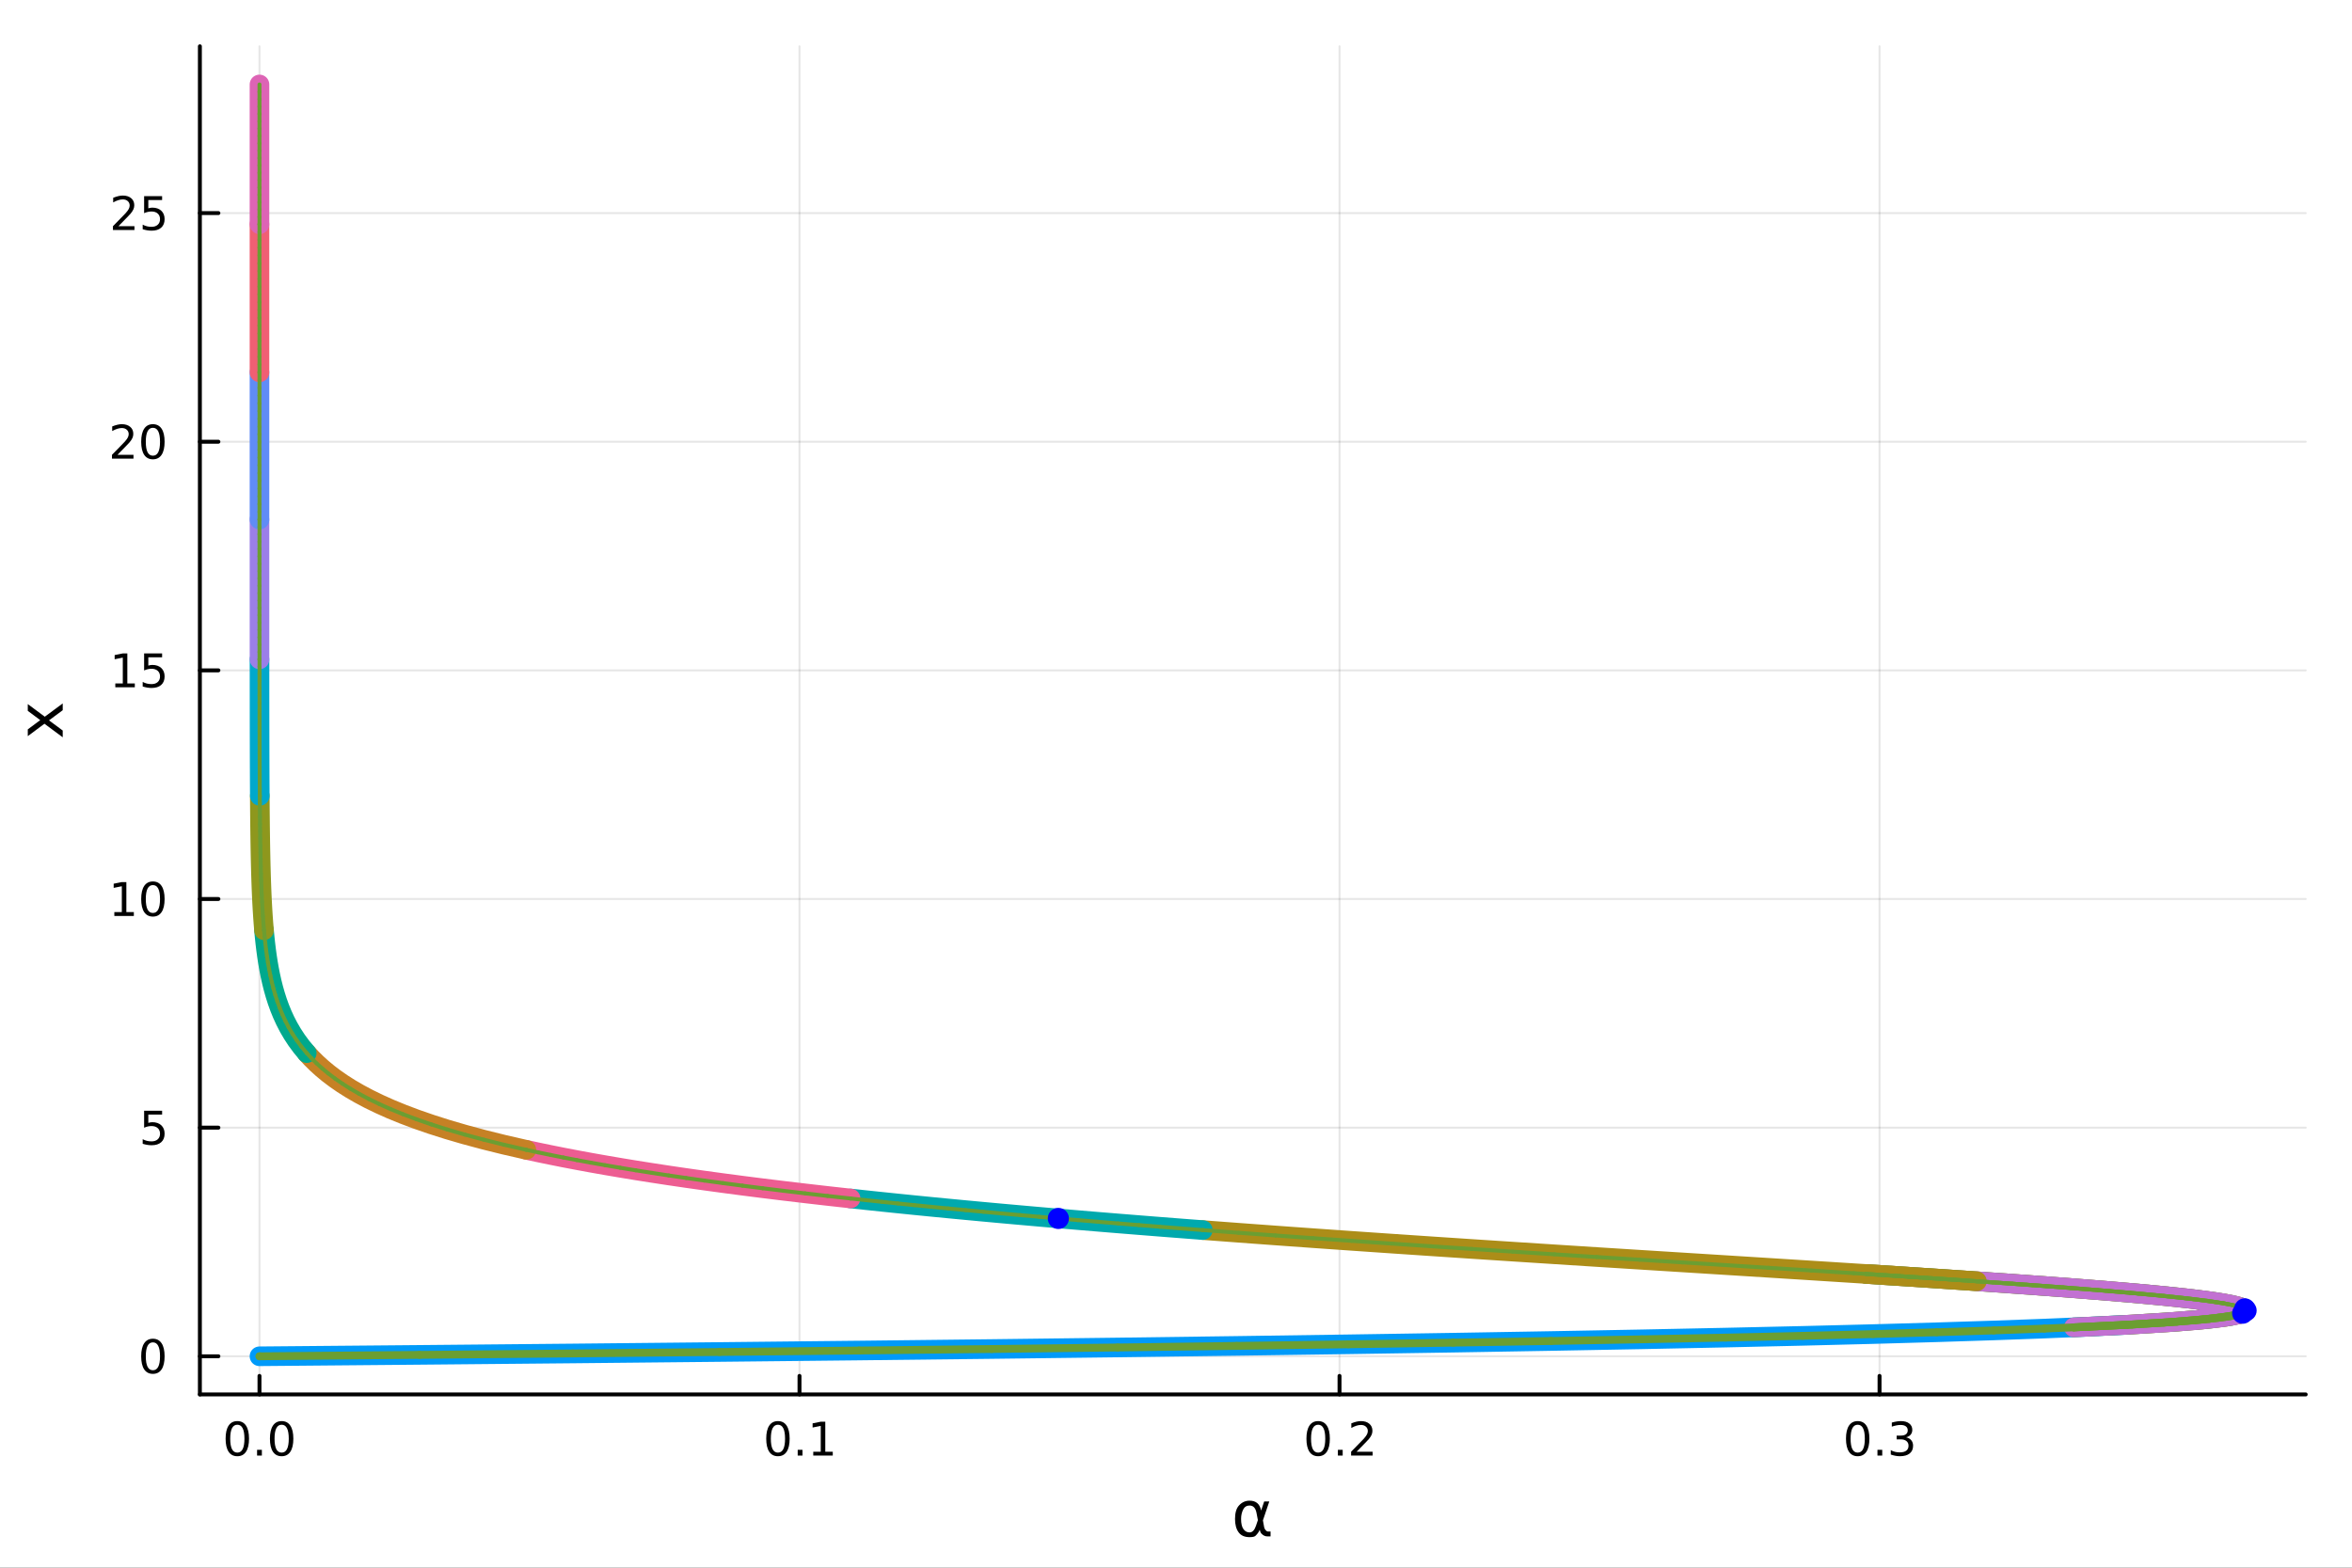 <?xml version="1.0" encoding="utf-8"?>
<svg xmlns="http://www.w3.org/2000/svg" xmlns:xlink="http://www.w3.org/1999/xlink" width="600" height="400" viewBox="0 0 2400 1600">
<rect x="0" y="0" width="2400" height="1600" fill="#333333" stroke="none"/>
<defs>
  <clipPath id="clip080">
    <rect x="0" y="0" width="2400" height="1600"/>
  </clipPath>
</defs>
<path clip-path="url(#clip080)" d="M0 1600 L2400 1600 L2400 0 L0 0  Z" fill="#ffffff" fill-rule="evenodd" fill-opacity="1"/>
<defs>
  <clipPath id="clip081">
    <rect x="480" y="0" width="1681" height="1600"/>
  </clipPath>
</defs>
<path clip-path="url(#clip080)" d="M203.964 1423.18 L2352.76 1423.18 L2352.76 47.244 L203.964 47.244  Z" fill="#ffffff" fill-rule="evenodd" fill-opacity="1"/>
<defs>
  <clipPath id="clip082">
    <rect x="203" y="47" width="2150" height="1377"/>
  </clipPath>
</defs>
<polyline clip-path="url(#clip082)" style="stroke:#000000; stroke-linecap:round; stroke-linejoin:round; stroke-width:2; stroke-opacity:0.1; fill:none" points="264.778,1423.18 264.778,47.244 "/>
<polyline clip-path="url(#clip082)" style="stroke:#000000; stroke-linecap:round; stroke-linejoin:round; stroke-width:2; stroke-opacity:0.1; fill:none" points="815.818,1423.18 815.818,47.244 "/>
<polyline clip-path="url(#clip082)" style="stroke:#000000; stroke-linecap:round; stroke-linejoin:round; stroke-width:2; stroke-opacity:0.1; fill:none" points="1366.86,1423.18 1366.86,47.244 "/>
<polyline clip-path="url(#clip082)" style="stroke:#000000; stroke-linecap:round; stroke-linejoin:round; stroke-width:2; stroke-opacity:0.1; fill:none" points="1917.9,1423.18 1917.9,47.244 "/>
<polyline clip-path="url(#clip080)" style="stroke:#000000; stroke-linecap:round; stroke-linejoin:round; stroke-width:4; stroke-opacity:1; fill:none" points="203.964,1423.18 2352.76,1423.18 "/>
<polyline clip-path="url(#clip080)" style="stroke:#000000; stroke-linecap:round; stroke-linejoin:round; stroke-width:4; stroke-opacity:1; fill:none" points="264.778,1423.18 264.778,1404.28 "/>
<polyline clip-path="url(#clip080)" style="stroke:#000000; stroke-linecap:round; stroke-linejoin:round; stroke-width:4; stroke-opacity:1; fill:none" points="815.818,1423.18 815.818,1404.28 "/>
<polyline clip-path="url(#clip080)" style="stroke:#000000; stroke-linecap:round; stroke-linejoin:round; stroke-width:4; stroke-opacity:1; fill:none" points="1366.86,1423.18 1366.86,1404.28 "/>
<polyline clip-path="url(#clip080)" style="stroke:#000000; stroke-linecap:round; stroke-linejoin:round; stroke-width:4; stroke-opacity:1; fill:none" points="1917.9,1423.18 1917.9,1404.28 "/>
<path clip-path="url(#clip080)" d="M242.163 1454.1 Q238.552 1454.1 236.723 1457.66 Q234.917 1461.2 234.917 1468.33 Q234.917 1475.44 236.723 1479.01 Q238.552 1482.55 242.163 1482.55 Q245.797 1482.55 247.603 1479.01 Q249.431 1475.44 249.431 1468.33 Q249.431 1461.2 247.603 1457.66 Q245.797 1454.1 242.163 1454.1 M242.163 1450.39 Q247.973 1450.39 251.029 1455 Q254.107 1459.58 254.107 1468.33 Q254.107 1477.06 251.029 1481.67 Q247.973 1486.25 242.163 1486.25 Q236.353 1486.25 233.274 1481.67 Q230.218 1477.06 230.218 1468.33 Q230.218 1459.58 233.274 1455 Q236.353 1450.39 242.163 1450.39 Z" fill="#000000" fill-rule="nonzero" fill-opacity="1" /><path clip-path="url(#clip080)" d="M262.325 1479.7 L267.209 1479.7 L267.209 1485.58 L262.325 1485.58 L262.325 1479.7 Z" fill="#000000" fill-rule="nonzero" fill-opacity="1" /><path clip-path="url(#clip080)" d="M287.394 1454.1 Q283.783 1454.1 281.954 1457.66 Q280.149 1461.2 280.149 1468.33 Q280.149 1475.44 281.954 1479.01 Q283.783 1482.55 287.394 1482.55 Q291.028 1482.55 292.834 1479.01 Q294.663 1475.44 294.663 1468.33 Q294.663 1461.2 292.834 1457.66 Q291.028 1454.1 287.394 1454.1 M287.394 1450.39 Q293.204 1450.39 296.26 1455 Q299.338 1459.58 299.338 1468.33 Q299.338 1477.06 296.26 1481.67 Q293.204 1486.25 287.394 1486.25 Q281.584 1486.25 278.505 1481.67 Q275.45 1477.06 275.45 1468.33 Q275.45 1459.58 278.505 1455 Q281.584 1450.39 287.394 1450.39 Z" fill="#000000" fill-rule="nonzero" fill-opacity="1" /><path clip-path="url(#clip080)" d="M793.816 1454.1 Q790.205 1454.1 788.376 1457.66 Q786.571 1461.2 786.571 1468.33 Q786.571 1475.44 788.376 1479.01 Q790.205 1482.55 793.816 1482.55 Q797.45 1482.55 799.256 1479.01 Q801.085 1475.44 801.085 1468.33 Q801.085 1461.2 799.256 1457.66 Q797.45 1454.1 793.816 1454.1 M793.816 1450.39 Q799.626 1450.39 802.682 1455 Q805.761 1459.58 805.761 1468.33 Q805.761 1477.06 802.682 1481.67 Q799.626 1486.25 793.816 1486.25 Q788.006 1486.25 784.927 1481.67 Q781.872 1477.06 781.872 1468.33 Q781.872 1459.58 784.927 1455 Q788.006 1450.39 793.816 1450.39 Z" fill="#000000" fill-rule="nonzero" fill-opacity="1" /><path clip-path="url(#clip080)" d="M813.978 1479.7 L818.862 1479.7 L818.862 1485.58 L813.978 1485.58 L813.978 1479.7 Z" fill="#000000" fill-rule="nonzero" fill-opacity="1" /><path clip-path="url(#clip080)" d="M829.858 1481.64 L837.496 1481.64 L837.496 1455.28 L829.186 1456.95 L829.186 1452.69 L837.45 1451.02 L842.126 1451.02 L842.126 1481.64 L849.765 1481.64 L849.765 1485.58 L829.858 1485.58 L829.858 1481.64 Z" fill="#000000" fill-rule="nonzero" fill-opacity="1" /><path clip-path="url(#clip080)" d="M1345.04 1454.1 Q1341.43 1454.1 1339.6 1457.66 Q1337.8 1461.2 1337.8 1468.33 Q1337.8 1475.44 1339.6 1479.01 Q1341.43 1482.55 1345.04 1482.55 Q1348.68 1482.55 1350.48 1479.01 Q1352.31 1475.44 1352.31 1468.33 Q1352.31 1461.2 1350.48 1457.66 Q1348.68 1454.1 1345.04 1454.1 M1345.04 1450.39 Q1350.85 1450.39 1353.91 1455 Q1356.99 1459.58 1356.99 1468.33 Q1356.99 1477.06 1353.91 1481.67 Q1350.85 1486.25 1345.04 1486.25 Q1339.23 1486.25 1336.15 1481.67 Q1333.1 1477.06 1333.1 1468.33 Q1333.1 1459.58 1336.15 1455 Q1339.23 1450.39 1345.04 1450.39 Z" fill="#000000" fill-rule="nonzero" fill-opacity="1" /><path clip-path="url(#clip080)" d="M1365.2 1479.7 L1370.09 1479.7 L1370.09 1485.58 L1365.2 1485.58 L1365.2 1479.7 Z" fill="#000000" fill-rule="nonzero" fill-opacity="1" /><path clip-path="url(#clip080)" d="M1384.3 1481.64 L1400.62 1481.64 L1400.62 1485.58 L1378.68 1485.58 L1378.68 1481.64 Q1381.34 1478.89 1385.92 1474.26 Q1390.53 1469.61 1391.71 1468.27 Q1393.95 1465.74 1394.83 1464.01 Q1395.74 1462.25 1395.74 1460.56 Q1395.74 1457.8 1393.79 1456.07 Q1391.87 1454.33 1388.77 1454.33 Q1386.57 1454.33 1384.12 1455.09 Q1381.68 1455.86 1378.91 1457.41 L1378.91 1452.69 Q1381.73 1451.55 1384.18 1450.97 Q1386.64 1450.39 1388.68 1450.39 Q1394.05 1450.39 1397.24 1453.08 Q1400.43 1455.77 1400.43 1460.26 Q1400.43 1462.39 1399.62 1464.31 Q1398.84 1466.2 1396.73 1468.8 Q1396.15 1469.47 1393.05 1472.69 Q1389.95 1475.88 1384.3 1481.64 Z" fill="#000000" fill-rule="nonzero" fill-opacity="1" /><path clip-path="url(#clip080)" d="M1895.61 1454.1 Q1892 1454.1 1890.17 1457.66 Q1888.36 1461.2 1888.36 1468.33 Q1888.36 1475.44 1890.17 1479.01 Q1892 1482.55 1895.61 1482.55 Q1899.24 1482.55 1901.05 1479.01 Q1902.88 1475.44 1902.88 1468.33 Q1902.88 1461.2 1901.05 1457.66 Q1899.24 1454.1 1895.61 1454.1 M1895.61 1450.39 Q1901.42 1450.39 1904.47 1455 Q1907.55 1459.58 1907.55 1468.33 Q1907.55 1477.06 1904.47 1481.67 Q1901.42 1486.25 1895.61 1486.25 Q1889.8 1486.25 1886.72 1481.67 Q1883.66 1477.06 1883.66 1468.33 Q1883.66 1459.58 1886.72 1455 Q1889.8 1450.39 1895.61 1450.39 Z" fill="#000000" fill-rule="nonzero" fill-opacity="1" /><path clip-path="url(#clip080)" d="M1915.77 1479.7 L1920.65 1479.7 L1920.65 1485.58 L1915.77 1485.58 L1915.77 1479.7 Z" fill="#000000" fill-rule="nonzero" fill-opacity="1" /><path clip-path="url(#clip080)" d="M1945 1466.95 Q1948.36 1467.66 1950.24 1469.93 Q1952.13 1472.2 1952.13 1475.53 Q1952.13 1480.65 1948.62 1483.45 Q1945.1 1486.25 1938.62 1486.25 Q1936.44 1486.25 1934.12 1485.81 Q1931.83 1485.39 1929.38 1484.54 L1929.38 1480.02 Q1931.32 1481.16 1933.64 1481.74 Q1935.95 1482.32 1938.48 1482.32 Q1942.87 1482.32 1945.17 1480.58 Q1947.48 1478.84 1947.48 1475.53 Q1947.48 1472.48 1945.33 1470.77 Q1943.2 1469.03 1939.38 1469.03 L1935.35 1469.03 L1935.35 1465.19 L1939.56 1465.19 Q1943.01 1465.19 1944.84 1463.82 Q1946.67 1462.43 1946.67 1459.84 Q1946.67 1457.18 1944.77 1455.77 Q1942.9 1454.33 1939.38 1454.33 Q1937.46 1454.33 1935.26 1454.75 Q1933.06 1455.16 1930.42 1456.04 L1930.42 1451.88 Q1933.08 1451.14 1935.4 1450.77 Q1937.74 1450.39 1939.8 1450.39 Q1945.12 1450.39 1948.22 1452.83 Q1951.32 1455.23 1951.32 1459.35 Q1951.32 1462.22 1949.68 1464.21 Q1948.04 1466.18 1945 1466.95 Z" fill="#000000" fill-rule="nonzero" fill-opacity="1" /><path clip-path="url(#clip080)" d="M1283.56 1551.46 L1282.16 1544.11 Q1280.73 1536.57 1275.07 1536.57 Q1270.8 1536.57 1268.86 1540.07 Q1266.41 1544.46 1266.41 1550.25 Q1266.41 1557.25 1268.8 1560.6 Q1271.21 1564 1275.07 1564 Q1279.33 1564 1281.62 1557.22 L1283.56 1551.46 M1286.84 1541.72 L1289.99 1532.4 L1295.21 1532.4 L1288.69 1551.72 L1289.96 1558.69 Q1290.25 1560.25 1291.36 1561.55 Q1292.67 1563.08 1293.69 1563.08 L1296.49 1563.08 L1296.49 1568.04 L1292.98 1568.04 Q1289.99 1568.04 1287.32 1565.37 Q1286.01 1564.03 1285.47 1561.23 Q1284.01 1564.77 1281.02 1567.53 Q1279.62 1568.84 1275.07 1568.84 Q1267.59 1568.84 1263.96 1564 Q1260.23 1559 1260.23 1550.25 Q1260.23 1540.89 1264.28 1536.5 Q1268.76 1531.6 1275.07 1531.6 Q1284.96 1531.6 1286.84 1541.72 Z" fill="#000000" fill-rule="nonzero" fill-opacity="1" /><polyline clip-path="url(#clip082)" style="stroke:#000000; stroke-linecap:round; stroke-linejoin:round; stroke-width:2; stroke-opacity:0.1; fill:none" points="203.964,1384.24 2352.76,1384.24 "/>
<polyline clip-path="url(#clip082)" style="stroke:#000000; stroke-linecap:round; stroke-linejoin:round; stroke-width:2; stroke-opacity:0.1; fill:none" points="203.964,1150.89 2352.76,1150.89 "/>
<polyline clip-path="url(#clip082)" style="stroke:#000000; stroke-linecap:round; stroke-linejoin:round; stroke-width:2; stroke-opacity:0.1; fill:none" points="203.964,917.537 2352.76,917.537 "/>
<polyline clip-path="url(#clip082)" style="stroke:#000000; stroke-linecap:round; stroke-linejoin:round; stroke-width:2; stroke-opacity:0.1; fill:none" points="203.964,684.186 2352.76,684.186 "/>
<polyline clip-path="url(#clip082)" style="stroke:#000000; stroke-linecap:round; stroke-linejoin:round; stroke-width:2; stroke-opacity:0.1; fill:none" points="203.964,450.835 2352.76,450.835 "/>
<polyline clip-path="url(#clip082)" style="stroke:#000000; stroke-linecap:round; stroke-linejoin:round; stroke-width:2; stroke-opacity:0.1; fill:none" points="203.964,217.485 2352.76,217.485 "/>
<polyline clip-path="url(#clip080)" style="stroke:#000000; stroke-linecap:round; stroke-linejoin:round; stroke-width:4; stroke-opacity:1; fill:none" points="203.964,1423.18 203.964,47.244 "/>
<polyline clip-path="url(#clip080)" style="stroke:#000000; stroke-linecap:round; stroke-linejoin:round; stroke-width:4; stroke-opacity:1; fill:none" points="203.964,1384.24 222.861,1384.24 "/>
<polyline clip-path="url(#clip080)" style="stroke:#000000; stroke-linecap:round; stroke-linejoin:round; stroke-width:4; stroke-opacity:1; fill:none" points="203.964,1150.89 222.861,1150.89 "/>
<polyline clip-path="url(#clip080)" style="stroke:#000000; stroke-linecap:round; stroke-linejoin:round; stroke-width:4; stroke-opacity:1; fill:none" points="203.964,917.537 222.861,917.537 "/>
<polyline clip-path="url(#clip080)" style="stroke:#000000; stroke-linecap:round; stroke-linejoin:round; stroke-width:4; stroke-opacity:1; fill:none" points="203.964,684.186 222.861,684.186 "/>
<polyline clip-path="url(#clip080)" style="stroke:#000000; stroke-linecap:round; stroke-linejoin:round; stroke-width:4; stroke-opacity:1; fill:none" points="203.964,450.835 222.861,450.835 "/>
<polyline clip-path="url(#clip080)" style="stroke:#000000; stroke-linecap:round; stroke-linejoin:round; stroke-width:4; stroke-opacity:1; fill:none" points="203.964,217.485 222.861,217.485 "/>
<path clip-path="url(#clip080)" d="M156.019 1370.04 Q152.408 1370.04 150.579 1373.6 Q148.774 1377.14 148.774 1384.27 Q148.774 1391.38 150.579 1394.94 Q152.408 1398.49 156.019 1398.49 Q159.653 1398.49 161.459 1394.94 Q163.288 1391.38 163.288 1384.27 Q163.288 1377.14 161.459 1373.6 Q159.653 1370.04 156.019 1370.04 M156.019 1366.33 Q161.829 1366.33 164.885 1370.94 Q167.964 1375.52 167.964 1384.27 Q167.964 1393 164.885 1397.61 Q161.829 1402.19 156.019 1402.19 Q150.209 1402.19 147.13 1397.61 Q144.075 1393 144.075 1384.27 Q144.075 1375.52 147.13 1370.94 Q150.209 1366.33 156.019 1366.33 Z" fill="#000000" fill-rule="nonzero" fill-opacity="1" /><path clip-path="url(#clip080)" d="M147.061 1133.61 L165.417 1133.61 L165.417 1137.54 L151.343 1137.54 L151.343 1146.01 Q152.362 1145.67 153.38 1145.51 Q154.399 1145.32 155.417 1145.32 Q161.204 1145.32 164.584 1148.49 Q167.964 1151.66 167.964 1157.08 Q167.964 1162.66 164.491 1165.76 Q161.019 1168.84 154.7 1168.84 Q152.524 1168.84 150.255 1168.47 Q148.01 1168.1 145.603 1167.36 L145.603 1162.66 Q147.686 1163.79 149.908 1164.35 Q152.13 1164.9 154.607 1164.9 Q158.612 1164.9 160.95 1162.8 Q163.288 1160.69 163.288 1157.08 Q163.288 1153.47 160.95 1151.36 Q158.612 1149.26 154.607 1149.26 Q152.732 1149.26 150.857 1149.67 Q149.005 1150.09 147.061 1150.97 L147.061 1133.61 Z" fill="#000000" fill-rule="nonzero" fill-opacity="1" /><path clip-path="url(#clip080)" d="M116.668 930.882 L124.306 930.882 L124.306 904.516 L115.996 906.183 L115.996 901.924 L124.26 900.257 L128.936 900.257 L128.936 930.882 L136.575 930.882 L136.575 934.817 L116.668 934.817 L116.668 930.882 Z" fill="#000000" fill-rule="nonzero" fill-opacity="1" /><path clip-path="url(#clip080)" d="M156.019 903.336 Q152.408 903.336 150.579 906.9 Q148.774 910.442 148.774 917.572 Q148.774 924.678 150.579 928.243 Q152.408 931.784 156.019 931.784 Q159.653 931.784 161.459 928.243 Q163.288 924.678 163.288 917.572 Q163.288 910.442 161.459 906.9 Q159.653 903.336 156.019 903.336 M156.019 899.632 Q161.829 899.632 164.885 904.238 Q167.964 908.822 167.964 917.572 Q167.964 926.298 164.885 930.905 Q161.829 935.488 156.019 935.488 Q150.209 935.488 147.13 930.905 Q144.075 926.298 144.075 917.572 Q144.075 908.822 147.13 904.238 Q150.209 899.632 156.019 899.632 Z" fill="#000000" fill-rule="nonzero" fill-opacity="1" /><path clip-path="url(#clip080)" d="M117.663 697.531 L125.302 697.531 L125.302 671.165 L116.992 672.832 L116.992 668.573 L125.255 666.906 L129.931 666.906 L129.931 697.531 L137.57 697.531 L137.57 701.466 L117.663 701.466 L117.663 697.531 Z" fill="#000000" fill-rule="nonzero" fill-opacity="1" /><path clip-path="url(#clip080)" d="M147.061 666.906 L165.417 666.906 L165.417 670.841 L151.343 670.841 L151.343 679.314 Q152.362 678.966 153.38 678.804 Q154.399 678.619 155.417 678.619 Q161.204 678.619 164.584 681.79 Q167.964 684.962 167.964 690.378 Q167.964 695.957 164.491 699.059 Q161.019 702.137 154.7 702.137 Q152.524 702.137 150.255 701.767 Q148.01 701.397 145.603 700.656 L145.603 695.957 Q147.686 697.091 149.908 697.647 Q152.13 698.202 154.607 698.202 Q158.612 698.202 160.95 696.096 Q163.288 693.989 163.288 690.378 Q163.288 686.767 160.95 684.661 Q158.612 682.554 154.607 682.554 Q152.732 682.554 150.857 682.971 Q149.005 683.388 147.061 684.267 L147.061 666.906 Z" fill="#000000" fill-rule="nonzero" fill-opacity="1" /><path clip-path="url(#clip080)" d="M119.885 464.18 L136.204 464.18 L136.204 468.115 L114.26 468.115 L114.26 464.18 Q116.922 461.426 121.505 456.796 Q126.112 452.143 127.292 450.801 Q129.538 448.278 130.417 446.542 Q131.32 444.782 131.32 443.092 Q131.32 440.338 129.376 438.602 Q127.455 436.866 124.353 436.866 Q122.154 436.866 119.7 437.63 Q117.269 438.393 114.492 439.944 L114.492 435.222 Q117.316 434.088 119.769 433.509 Q122.223 432.93 124.26 432.93 Q129.63 432.93 132.825 435.616 Q136.019 438.301 136.019 442.792 Q136.019 444.921 135.209 446.842 Q134.422 448.741 132.316 451.333 Q131.737 452.004 128.635 455.222 Q125.533 458.416 119.885 464.18 Z" fill="#000000" fill-rule="nonzero" fill-opacity="1" /><path clip-path="url(#clip080)" d="M156.019 436.634 Q152.408 436.634 150.579 440.199 Q148.774 443.741 148.774 450.87 Q148.774 457.977 150.579 461.541 Q152.408 465.083 156.019 465.083 Q159.653 465.083 161.459 461.541 Q163.288 457.977 163.288 450.87 Q163.288 443.741 161.459 440.199 Q159.653 436.634 156.019 436.634 M156.019 432.93 Q161.829 432.93 164.885 437.537 Q167.964 442.12 167.964 450.87 Q167.964 459.597 164.885 464.203 Q161.829 468.787 156.019 468.787 Q150.209 468.787 147.13 464.203 Q144.075 459.597 144.075 450.87 Q144.075 442.12 147.13 437.537 Q150.209 432.93 156.019 432.93 Z" fill="#000000" fill-rule="nonzero" fill-opacity="1" /><path clip-path="url(#clip080)" d="M120.88 230.83 L137.2 230.83 L137.2 234.765 L115.256 234.765 L115.256 230.83 Q117.918 228.075 122.501 223.445 Q127.107 218.793 128.288 217.45 Q130.533 214.927 131.413 213.191 Q132.316 211.432 132.316 209.742 Q132.316 206.987 130.371 205.251 Q128.45 203.515 125.348 203.515 Q123.149 203.515 120.695 204.279 Q118.265 205.043 115.487 206.594 L115.487 201.871 Q118.311 200.737 120.765 200.158 Q123.218 199.58 125.255 199.58 Q130.626 199.58 133.82 202.265 Q137.015 204.95 137.015 209.441 Q137.015 211.57 136.204 213.492 Q135.417 215.39 133.311 217.982 Q132.732 218.654 129.63 221.871 Q126.529 225.066 120.88 230.83 Z" fill="#000000" fill-rule="nonzero" fill-opacity="1" /><path clip-path="url(#clip080)" d="M147.061 200.205 L165.417 200.205 L165.417 204.14 L151.343 204.14 L151.343 212.612 Q152.362 212.265 153.38 212.103 Q154.399 211.918 155.417 211.918 Q161.204 211.918 164.584 215.089 Q167.964 218.26 167.964 223.677 Q167.964 229.256 164.491 232.357 Q161.019 235.436 154.7 235.436 Q152.524 235.436 150.255 235.066 Q148.01 234.695 145.603 233.955 L145.603 229.256 Q147.686 230.39 149.908 230.945 Q152.13 231.501 154.607 231.501 Q158.612 231.501 160.95 229.394 Q163.288 227.288 163.288 223.677 Q163.288 220.066 160.95 217.959 Q158.612 215.853 154.607 215.853 Q152.732 215.853 150.857 216.27 Q149.005 216.686 147.061 217.566 L147.061 200.205 Z" fill="#000000" fill-rule="nonzero" fill-opacity="1" /><path clip-path="url(#clip080)" d="M28.356 718.597 L45.703 731.488 L64.004 717.929 L64.004 724.836 L50 735.212 L64.004 745.588 L64.004 752.495 L45.353 738.649 L28.356 751.317 L28.356 744.41 L41.056 734.957 L28.356 725.504 L28.356 718.597 Z" fill="#000000" fill-rule="nonzero" fill-opacity="1" /><polyline clip-path="url(#clip082)" style="stroke:#009af9; stroke-linecap:round; stroke-linejoin:round; stroke-width:20; stroke-opacity:1; fill:none" points="264.778,1384.24 428.026,1382.81 584.46,1381.36 733.991,1379.87 876.544,1378.36 1012.05,1376.82 1140.46,1375.25 1261.74,1373.64 1375.86,1372.01 1482.82,1370.35 1582.63,1368.65 1675.33,1366.93 1760.95,1365.17 1839.58,1363.39 1911.3,1361.58 1976.22,1359.73 2034.48,1357.86 2086.22,1355.97 2131.62,1354.04 2170.85,1352.09 "/>
<polyline clip-path="url(#clip082)" style="stroke:#e26f46; stroke-linecap:round; stroke-linejoin:round; stroke-width:20; stroke-opacity:1; fill:none" points="2170.85,1352.09 2214.68,1349.4 2247.68,1346.7 2270.86,1344 2285.16,1341.28 2291.47,1338.57 2290.6,1335.85 2283.3,1333.12 2270.3,1330.39 2252.23,1327.66 2229.71,1324.92 2203.28,1322.19 2173.46,1319.45 2140.72,1316.7 2105.47,1313.96 2068.11,1311.21 2029,1308.47 1988.46,1305.72 1946.77,1302.97 1904.2,1300.22 "/>
<polyline clip-path="url(#clip082)" style="stroke:#3da44d; stroke-linecap:round; stroke-linejoin:round; stroke-width:20; stroke-opacity:1; fill:none" points="1904.2,1300.22 1948.33,1303.07 1991.51,1305.92 2033.47,1308.78 2073.87,1311.63 2112.36,1314.48 2148.52,1317.34 2181.91,1320.19 2212.03,1323.05 2238.32,1325.91 2260.18,1328.77 2276.91,1331.64 2287.77,1334.51 2291.92,1337.38 2288.44,1340.26 2276.28,1343.14 2254.32,1346.03 2221.27,1348.92 2175.74,1351.82 2116.13,1354.73 "/>
<polyline clip-path="url(#clip082)" style="stroke:#c271d2; stroke-linecap:round; stroke-linejoin:round; stroke-width:20; stroke-opacity:1; fill:none" points="2116.13,1354.73 2166.95,1352.3 2207.96,1349.86 2239.95,1347.41 2263.65,1344.96 2279.78,1342.5 2289,1340.04 2291.94,1337.57 2289.18,1335.09 2281.28,1332.61 2268.76,1330.13 2252.09,1327.64 2231.73,1325.15 2208.1,1322.66 2181.57,1320.16 2152.52,1317.67 2121.27,1315.17 2088.12,1312.67 2053.36,1310.17 2017.25,1307.66 "/>
<polyline clip-path="url(#clip082)" style="stroke:#ac8d18; stroke-linecap:round; stroke-linejoin:round; stroke-width:20; stroke-opacity:1; fill:none" points="2017.25,1307.66 1976.31,1304.91 1934.33,1302.16 1891.56,1299.42 1848.22,1296.67 1804.52,1293.92 1760.65,1291.17 1716.76,1288.42 1672.99,1285.68 1629.48,1282.93 1586.34,1280.18 1543.67,1277.43 1501.55,1274.68 1460.06,1271.93 1419.26,1269.18 1379.21,1266.43 1339.96,1263.68 1301.55,1260.93 1264.01,1258.18 1227.36,1255.43 "/>
<polyline clip-path="url(#clip082)" style="stroke:#00a9ad; stroke-linecap:round; stroke-linejoin:round; stroke-width:20; stroke-opacity:1; fill:none" points="1227.36,1255.43 1205.23,1253.73 1183.46,1252.04 1162.04,1250.34 1140.98,1248.65 1120.28,1246.95 1099.94,1245.25 1079.96,1243.56 1060.34,1241.86 1041.07,1240.16 1022.17,1238.47 1003.63,1236.77 985.442,1235.07 967.61,1233.37 950.13,1231.68 933.001,1229.98 916.22,1228.28 899.783,1226.58 883.688,1224.89 867.93,1223.19 "/>
<polyline clip-path="url(#clip082)" style="stroke:#ed5d92; stroke-linecap:round; stroke-linejoin:round; stroke-width:20; stroke-opacity:1; fill:none" points="867.93,1223.19 844.356,1220.58 821.559,1217.96 799.525,1215.35 778.238,1212.74 757.682,1210.13 737.841,1207.51 718.697,1204.9 700.235,1202.29 682.435,1199.68 665.282,1197.06 648.756,1194.45 632.842,1191.83 617.521,1189.22 602.776,1186.61 588.59,1183.99 574.945,1181.38 561.825,1178.76 549.213,1176.15 537.093,1173.53 "/>
<polyline clip-path="url(#clip082)" style="stroke:#c68125; stroke-linecap:round; stroke-linejoin:round; stroke-width:20; stroke-opacity:1; fill:none" points="537.093,1173.53 514.42,1168.34 493.501,1163.14 474.219,1157.95 456.46,1152.76 440.118,1147.56 425.092,1142.37 411.285,1137.17 398.608,1131.98 386.975,1126.78 376.308,1121.59 366.532,1116.39 357.577,1111.2 349.38,1106 341.88,1100.8 335.021,1095.61 328.751,1090.41 323.023,1085.22 317.791,1080.02 313.016,1074.82 "/>
<polyline clip-path="url(#clip082)" style="stroke:#00a98d; stroke-linecap:round; stroke-linejoin:round; stroke-width:20; stroke-opacity:1; fill:none" points="313.016,1074.82 307.547,1068.22 302.682,1061.62 298.356,1055.02 294.512,1048.42 291.098,1041.82 288.067,1035.22 285.378,1028.62 282.993,1022.02 280.878,1015.41 279.005,1008.81 277.346,1002.21 275.877,995.611 274.577,989.01 273.426,982.409 272.409,975.808 271.51,969.207 270.715,962.606 270.013,956.005 269.392,949.404 "/>
<polyline clip-path="url(#clip082)" style="stroke:#8e971d; stroke-linecap:round; stroke-linejoin:round; stroke-width:20; stroke-opacity:1; fill:none" points="269.392,949.404 268.797,942.186 268.277,934.967 267.824,927.749 267.429,920.531 267.084,913.313 266.784,906.094 266.523,898.876 266.295,891.658 266.097,884.439 265.924,877.221 265.774,870.003 265.643,862.784 265.53,855.566 265.431,848.348 265.345,841.13 265.27,833.911 265.205,826.693 265.149,819.475 265.1,812.256 "/>
<polyline clip-path="url(#clip082)" style="stroke:#00a8cb; stroke-linecap:round; stroke-linejoin:round; stroke-width:20; stroke-opacity:1; fill:none" points="265.1,812.256 265.057,804.926 265.019,797.595 264.987,790.264 264.959,782.934 264.934,775.603 264.913,768.272 264.895,760.942 264.879,753.611 264.866,746.28 264.854,738.95 264.844,731.619 264.835,724.288 264.827,716.958 264.82,709.627 264.815,702.296 264.81,694.966 264.806,687.635 264.802,680.304 264.799,672.974 "/>
<polyline clip-path="url(#clip082)" style="stroke:#9b7fe8; stroke-linecap:round; stroke-linejoin:round; stroke-width:20; stroke-opacity:1; fill:none" points="264.799,672.974 264.796,665.462 264.793,657.951 264.791,650.44 264.79,642.929 264.788,635.417 264.787,627.906 264.785,620.395 264.784,612.884 264.784,605.372 264.783,597.861 264.782,590.35 264.782,582.839 264.781,575.327 264.781,567.816 264.781,560.305 264.78,552.794 264.78,545.282 264.78,537.771 264.78,530.26 "/>
<polyline clip-path="url(#clip082)" style="stroke:#608cf6; stroke-linecap:round; stroke-linejoin:round; stroke-width:20; stroke-opacity:1; fill:none" points="264.78,530.26 264.779,522.352 264.779,514.444 264.779,506.537 264.779,498.629 264.779,490.722 264.779,482.814 264.779,474.906 264.779,466.999 264.779,459.091 264.779,451.184 264.779,443.276 264.779,435.368 264.779,427.461 264.779,419.553 264.779,411.645 264.779,403.738 264.779,395.83 264.779,387.923 264.779,380.015 "/>
<polyline clip-path="url(#clip082)" style="stroke:#f05f73; stroke-linecap:round; stroke-linejoin:round; stroke-width:20; stroke-opacity:1; fill:none" points="264.779,380.015 264.778,372.062 264.778,364.109 264.778,356.156 264.778,348.203 264.778,340.249 264.778,332.296 264.778,324.343 264.778,316.39 264.778,308.437 264.778,300.484 264.778,292.531 264.778,284.578 264.778,276.625 264.778,268.672 264.778,260.719 264.778,252.765 264.778,244.812 264.778,236.859 264.778,228.906 "/>
<polyline clip-path="url(#clip082)" style="stroke:#dd64b5; stroke-linecap:round; stroke-linejoin:round; stroke-width:20; stroke-opacity:1; fill:none" points="264.778,228.906 264.778,221.395 264.778,213.883 264.778,206.371 264.778,198.86 264.778,191.348 264.778,183.837 264.778,176.325 264.778,168.813 264.778,161.302 264.778,153.79 264.778,146.279 264.778,138.767 264.778,131.255 264.778,123.744 264.778,116.232 264.778,108.72 264.778,101.209 264.778,93.697 264.778,86.186 "/>
<polyline clip-path="url(#clip082)" style="stroke:#6b9e32; stroke-linecap:round; stroke-linejoin:round; stroke-width:8; stroke-opacity:1; fill:none" points="265.146,1384.24 264.778,1384.24 "/>
<polyline clip-path="url(#clip082)" style="stroke:#6b9e32; stroke-linecap:round; stroke-linejoin:round; stroke-width:8; stroke-opacity:1; fill:none" points="264.778,1384.24 428.026,1382.81 "/>
<polyline clip-path="url(#clip082)" style="stroke:#6b9e32; stroke-linecap:round; stroke-linejoin:round; stroke-width:8; stroke-opacity:1; fill:none" points="428.026,1382.81 584.46,1381.36 "/>
<polyline clip-path="url(#clip082)" style="stroke:#6b9e32; stroke-linecap:round; stroke-linejoin:round; stroke-width:8; stroke-opacity:1; fill:none" points="584.46,1381.36 733.991,1379.87 "/>
<polyline clip-path="url(#clip082)" style="stroke:#6b9e32; stroke-linecap:round; stroke-linejoin:round; stroke-width:8; stroke-opacity:1; fill:none" points="733.991,1379.87 876.544,1378.36 "/>
<polyline clip-path="url(#clip082)" style="stroke:#6b9e32; stroke-linecap:round; stroke-linejoin:round; stroke-width:8; stroke-opacity:1; fill:none" points="876.544,1378.36 1012.05,1376.82 "/>
<polyline clip-path="url(#clip082)" style="stroke:#6b9e32; stroke-linecap:round; stroke-linejoin:round; stroke-width:8; stroke-opacity:1; fill:none" points="1012.05,1376.82 1140.46,1375.25 "/>
<polyline clip-path="url(#clip082)" style="stroke:#6b9e32; stroke-linecap:round; stroke-linejoin:round; stroke-width:8; stroke-opacity:1; fill:none" points="1140.46,1375.25 1261.74,1373.64 "/>
<polyline clip-path="url(#clip082)" style="stroke:#6b9e32; stroke-linecap:round; stroke-linejoin:round; stroke-width:8; stroke-opacity:1; fill:none" points="1261.74,1373.64 1375.86,1372.01 "/>
<polyline clip-path="url(#clip082)" style="stroke:#6b9e32; stroke-linecap:round; stroke-linejoin:round; stroke-width:8; stroke-opacity:1; fill:none" points="1375.86,1372.01 1482.82,1370.35 "/>
<polyline clip-path="url(#clip082)" style="stroke:#6b9e32; stroke-linecap:round; stroke-linejoin:round; stroke-width:8; stroke-opacity:1; fill:none" points="1482.82,1370.35 1582.63,1368.65 "/>
<polyline clip-path="url(#clip082)" style="stroke:#6b9e32; stroke-linecap:round; stroke-linejoin:round; stroke-width:8; stroke-opacity:1; fill:none" points="1582.63,1368.65 1675.33,1366.93 "/>
<polyline clip-path="url(#clip082)" style="stroke:#6b9e32; stroke-linecap:round; stroke-linejoin:round; stroke-width:8; stroke-opacity:1; fill:none" points="1675.33,1366.93 1760.95,1365.17 "/>
<polyline clip-path="url(#clip082)" style="stroke:#6b9e32; stroke-linecap:round; stroke-linejoin:round; stroke-width:8; stroke-opacity:1; fill:none" points="1760.95,1365.17 1839.58,1363.39 "/>
<polyline clip-path="url(#clip082)" style="stroke:#6b9e32; stroke-linecap:round; stroke-linejoin:round; stroke-width:8; stroke-opacity:1; fill:none" points="1839.58,1363.39 1911.3,1361.58 "/>
<polyline clip-path="url(#clip082)" style="stroke:#6b9e32; stroke-linecap:round; stroke-linejoin:round; stroke-width:8; stroke-opacity:1; fill:none" points="1911.3,1361.58 1976.22,1359.73 "/>
<polyline clip-path="url(#clip082)" style="stroke:#6b9e32; stroke-linecap:round; stroke-linejoin:round; stroke-width:8; stroke-opacity:1; fill:none" points="1976.22,1359.73 2034.48,1357.86 "/>
<polyline clip-path="url(#clip082)" style="stroke:#6b9e32; stroke-linecap:round; stroke-linejoin:round; stroke-width:8; stroke-opacity:1; fill:none" points="2034.48,1357.86 2086.22,1355.97 "/>
<polyline clip-path="url(#clip082)" style="stroke:#6b9e32; stroke-linecap:round; stroke-linejoin:round; stroke-width:8; stroke-opacity:1; fill:none" points="2086.22,1355.97 2131.62,1354.04 "/>
<polyline clip-path="url(#clip082)" style="stroke:#6b9e32; stroke-linecap:round; stroke-linejoin:round; stroke-width:8; stroke-opacity:1; fill:none" points="2131.62,1354.04 2170.85,1352.09 "/>
<polyline clip-path="url(#clip082)" style="stroke:#6b9e32; stroke-linecap:round; stroke-linejoin:round; stroke-width:8; stroke-opacity:1; fill:none" points="2170.85,1352.09 2170.85,1352.09 "/>
<polyline clip-path="url(#clip082)" style="stroke:#6b9e32; stroke-linecap:round; stroke-linejoin:round; stroke-width:8; stroke-opacity:1; fill:none" points="2170.85,1352.09 2214.68,1349.4 "/>
<polyline clip-path="url(#clip082)" style="stroke:#6b9e32; stroke-linecap:round; stroke-linejoin:round; stroke-width:8; stroke-opacity:1; fill:none" points="2214.68,1349.4 2247.68,1346.7 "/>
<polyline clip-path="url(#clip082)" style="stroke:#6b9e32; stroke-linecap:round; stroke-linejoin:round; stroke-width:8; stroke-opacity:1; fill:none" points="2247.68,1346.7 2270.86,1344 "/>
<polyline clip-path="url(#clip082)" style="stroke:#6b9e32; stroke-linecap:round; stroke-linejoin:round; stroke-width:8; stroke-opacity:1; fill:none" points="2270.86,1344 2285.16,1341.28 "/>
<polyline clip-path="url(#clip082)" style="stroke:#6b9e32; stroke-linecap:round; stroke-linejoin:round; stroke-width:8; stroke-opacity:1; fill:none" points="2285.16,1341.28 2291.47,1338.57 "/>
<polyline clip-path="url(#clip082)" style="stroke:#6b9e32; stroke-linecap:round; stroke-linejoin:round; stroke-width:8; stroke-opacity:1; fill:none" points="2291.47,1338.57 2290.6,1335.85 "/>
<polyline clip-path="url(#clip082)" style="stroke:#6b9e32; stroke-linecap:round; stroke-linejoin:round; stroke-width:4; stroke-opacity:1; fill:none" points="2290.6,1335.85 2283.3,1333.12 "/>
<polyline clip-path="url(#clip082)" style="stroke:#6b9e32; stroke-linecap:round; stroke-linejoin:round; stroke-width:4; stroke-opacity:1; fill:none" points="2283.3,1333.12 2270.3,1330.39 "/>
<polyline clip-path="url(#clip082)" style="stroke:#6b9e32; stroke-linecap:round; stroke-linejoin:round; stroke-width:4; stroke-opacity:1; fill:none" points="2270.3,1330.39 2252.23,1327.66 "/>
<polyline clip-path="url(#clip082)" style="stroke:#6b9e32; stroke-linecap:round; stroke-linejoin:round; stroke-width:4; stroke-opacity:1; fill:none" points="2252.23,1327.66 2229.71,1324.92 "/>
<polyline clip-path="url(#clip082)" style="stroke:#6b9e32; stroke-linecap:round; stroke-linejoin:round; stroke-width:4; stroke-opacity:1; fill:none" points="2229.71,1324.92 2203.28,1322.19 "/>
<polyline clip-path="url(#clip082)" style="stroke:#6b9e32; stroke-linecap:round; stroke-linejoin:round; stroke-width:4; stroke-opacity:1; fill:none" points="2203.28,1322.19 2173.46,1319.45 "/>
<polyline clip-path="url(#clip082)" style="stroke:#6b9e32; stroke-linecap:round; stroke-linejoin:round; stroke-width:4; stroke-opacity:1; fill:none" points="2173.46,1319.45 2140.72,1316.7 "/>
<polyline clip-path="url(#clip082)" style="stroke:#6b9e32; stroke-linecap:round; stroke-linejoin:round; stroke-width:4; stroke-opacity:1; fill:none" points="2140.72,1316.7 2105.47,1313.96 "/>
<polyline clip-path="url(#clip082)" style="stroke:#6b9e32; stroke-linecap:round; stroke-linejoin:round; stroke-width:4; stroke-opacity:1; fill:none" points="2105.47,1313.96 2068.11,1311.21 "/>
<polyline clip-path="url(#clip082)" style="stroke:#6b9e32; stroke-linecap:round; stroke-linejoin:round; stroke-width:4; stroke-opacity:1; fill:none" points="2068.11,1311.21 2029,1308.47 "/>
<polyline clip-path="url(#clip082)" style="stroke:#6b9e32; stroke-linecap:round; stroke-linejoin:round; stroke-width:4; stroke-opacity:1; fill:none" points="2029,1308.47 1988.46,1305.72 "/>
<polyline clip-path="url(#clip082)" style="stroke:#6b9e32; stroke-linecap:round; stroke-linejoin:round; stroke-width:4; stroke-opacity:1; fill:none" points="1988.46,1305.72 1946.77,1302.97 "/>
<polyline clip-path="url(#clip082)" style="stroke:#6b9e32; stroke-linecap:round; stroke-linejoin:round; stroke-width:4; stroke-opacity:1; fill:none" points="1946.77,1302.97 1904.2,1300.22 "/>
<polyline clip-path="url(#clip082)" style="stroke:#6b9e32; stroke-linecap:round; stroke-linejoin:round; stroke-width:4; stroke-opacity:1; fill:none" points="1904.2,1300.22 1904.2,1300.22 "/>
<polyline clip-path="url(#clip082)" style="stroke:#6b9e32; stroke-linecap:round; stroke-linejoin:round; stroke-width:4; stroke-opacity:1; fill:none" points="1904.2,1300.22 1948.33,1303.07 "/>
<polyline clip-path="url(#clip082)" style="stroke:#6b9e32; stroke-linecap:round; stroke-linejoin:round; stroke-width:4; stroke-opacity:1; fill:none" points="1948.33,1303.07 1991.51,1305.92 "/>
<polyline clip-path="url(#clip082)" style="stroke:#6b9e32; stroke-linecap:round; stroke-linejoin:round; stroke-width:4; stroke-opacity:1; fill:none" points="1991.51,1305.92 2033.47,1308.78 "/>
<polyline clip-path="url(#clip082)" style="stroke:#6b9e32; stroke-linecap:round; stroke-linejoin:round; stroke-width:4; stroke-opacity:1; fill:none" points="2033.47,1308.78 2073.87,1311.63 "/>
<polyline clip-path="url(#clip082)" style="stroke:#6b9e32; stroke-linecap:round; stroke-linejoin:round; stroke-width:4; stroke-opacity:1; fill:none" points="2073.87,1311.63 2112.36,1314.48 "/>
<polyline clip-path="url(#clip082)" style="stroke:#6b9e32; stroke-linecap:round; stroke-linejoin:round; stroke-width:4; stroke-opacity:1; fill:none" points="2112.36,1314.48 2148.52,1317.34 "/>
<polyline clip-path="url(#clip082)" style="stroke:#6b9e32; stroke-linecap:round; stroke-linejoin:round; stroke-width:4; stroke-opacity:1; fill:none" points="2148.52,1317.34 2181.91,1320.19 "/>
<polyline clip-path="url(#clip082)" style="stroke:#6b9e32; stroke-linecap:round; stroke-linejoin:round; stroke-width:4; stroke-opacity:1; fill:none" points="2181.91,1320.19 2212.03,1323.05 "/>
<polyline clip-path="url(#clip082)" style="stroke:#6b9e32; stroke-linecap:round; stroke-linejoin:round; stroke-width:4; stroke-opacity:1; fill:none" points="2212.03,1323.05 2238.32,1325.91 "/>
<polyline clip-path="url(#clip082)" style="stroke:#6b9e32; stroke-linecap:round; stroke-linejoin:round; stroke-width:4; stroke-opacity:1; fill:none" points="2238.32,1325.91 2260.18,1328.77 "/>
<polyline clip-path="url(#clip082)" style="stroke:#6b9e32; stroke-linecap:round; stroke-linejoin:round; stroke-width:4; stroke-opacity:1; fill:none" points="2260.18,1328.77 2276.91,1331.64 "/>
<polyline clip-path="url(#clip082)" style="stroke:#6b9e32; stroke-linecap:round; stroke-linejoin:round; stroke-width:4; stroke-opacity:1; fill:none" points="2276.91,1331.64 2287.77,1334.51 "/>
<polyline clip-path="url(#clip082)" style="stroke:#6b9e32; stroke-linecap:round; stroke-linejoin:round; stroke-width:4; stroke-opacity:1; fill:none" points="2287.77,1334.51 2291.92,1337.38 "/>
<polyline clip-path="url(#clip082)" style="stroke:#6b9e32; stroke-linecap:round; stroke-linejoin:round; stroke-width:4; stroke-opacity:1; fill:none" points="2291.92,1337.38 2288.44,1340.26 "/>
<polyline clip-path="url(#clip082)" style="stroke:#6b9e32; stroke-linecap:round; stroke-linejoin:round; stroke-width:8; stroke-opacity:1; fill:none" points="2288.44,1340.26 2276.28,1343.14 "/>
<polyline clip-path="url(#clip082)" style="stroke:#6b9e32; stroke-linecap:round; stroke-linejoin:round; stroke-width:8; stroke-opacity:1; fill:none" points="2276.28,1343.14 2254.32,1346.03 "/>
<polyline clip-path="url(#clip082)" style="stroke:#6b9e32; stroke-linecap:round; stroke-linejoin:round; stroke-width:8; stroke-opacity:1; fill:none" points="2254.32,1346.03 2221.27,1348.92 "/>
<polyline clip-path="url(#clip082)" style="stroke:#6b9e32; stroke-linecap:round; stroke-linejoin:round; stroke-width:8; stroke-opacity:1; fill:none" points="2221.27,1348.92 2175.74,1351.82 "/>
<polyline clip-path="url(#clip082)" style="stroke:#6b9e32; stroke-linecap:round; stroke-linejoin:round; stroke-width:8; stroke-opacity:1; fill:none" points="2175.74,1351.82 2116.13,1354.73 "/>
<polyline clip-path="url(#clip082)" style="stroke:#6b9e32; stroke-linecap:round; stroke-linejoin:round; stroke-width:8; stroke-opacity:1; fill:none" points="2116.13,1354.73 2116.13,1354.73 "/>
<polyline clip-path="url(#clip082)" style="stroke:#6b9e32; stroke-linecap:round; stroke-linejoin:round; stroke-width:8; stroke-opacity:1; fill:none" points="2116.13,1354.73 2166.95,1352.3 "/>
<polyline clip-path="url(#clip082)" style="stroke:#6b9e32; stroke-linecap:round; stroke-linejoin:round; stroke-width:8; stroke-opacity:1; fill:none" points="2166.95,1352.3 2207.96,1349.86 "/>
<polyline clip-path="url(#clip082)" style="stroke:#6b9e32; stroke-linecap:round; stroke-linejoin:round; stroke-width:8; stroke-opacity:1; fill:none" points="2207.96,1349.86 2239.95,1347.41 "/>
<polyline clip-path="url(#clip082)" style="stroke:#6b9e32; stroke-linecap:round; stroke-linejoin:round; stroke-width:8; stroke-opacity:1; fill:none" points="2239.95,1347.41 2263.65,1344.96 "/>
<polyline clip-path="url(#clip082)" style="stroke:#6b9e32; stroke-linecap:round; stroke-linejoin:round; stroke-width:8; stroke-opacity:1; fill:none" points="2263.65,1344.96 2279.78,1342.5 "/>
<polyline clip-path="url(#clip082)" style="stroke:#6b9e32; stroke-linecap:round; stroke-linejoin:round; stroke-width:8; stroke-opacity:1; fill:none" points="2279.78,1342.5 2289,1340.04 "/>
<polyline clip-path="url(#clip082)" style="stroke:#6b9e32; stroke-linecap:round; stroke-linejoin:round; stroke-width:8; stroke-opacity:1; fill:none" points="2289,1340.04 2291.94,1337.57 "/>
<polyline clip-path="url(#clip082)" style="stroke:#6b9e32; stroke-linecap:round; stroke-linejoin:round; stroke-width:4; stroke-opacity:1; fill:none" points="2291.94,1337.57 2289.18,1335.09 "/>
<polyline clip-path="url(#clip082)" style="stroke:#6b9e32; stroke-linecap:round; stroke-linejoin:round; stroke-width:4; stroke-opacity:1; fill:none" points="2289.18,1335.09 2281.28,1332.61 "/>
<polyline clip-path="url(#clip082)" style="stroke:#6b9e32; stroke-linecap:round; stroke-linejoin:round; stroke-width:4; stroke-opacity:1; fill:none" points="2281.28,1332.61 2268.76,1330.13 "/>
<polyline clip-path="url(#clip082)" style="stroke:#6b9e32; stroke-linecap:round; stroke-linejoin:round; stroke-width:4; stroke-opacity:1; fill:none" points="2268.76,1330.13 2252.09,1327.64 "/>
<polyline clip-path="url(#clip082)" style="stroke:#6b9e32; stroke-linecap:round; stroke-linejoin:round; stroke-width:4; stroke-opacity:1; fill:none" points="2252.09,1327.64 2231.73,1325.15 "/>
<polyline clip-path="url(#clip082)" style="stroke:#6b9e32; stroke-linecap:round; stroke-linejoin:round; stroke-width:4; stroke-opacity:1; fill:none" points="2231.73,1325.15 2208.1,1322.66 "/>
<polyline clip-path="url(#clip082)" style="stroke:#6b9e32; stroke-linecap:round; stroke-linejoin:round; stroke-width:4; stroke-opacity:1; fill:none" points="2208.1,1322.66 2181.57,1320.16 "/>
<polyline clip-path="url(#clip082)" style="stroke:#6b9e32; stroke-linecap:round; stroke-linejoin:round; stroke-width:4; stroke-opacity:1; fill:none" points="2181.57,1320.16 2152.52,1317.67 "/>
<polyline clip-path="url(#clip082)" style="stroke:#6b9e32; stroke-linecap:round; stroke-linejoin:round; stroke-width:4; stroke-opacity:1; fill:none" points="2152.52,1317.67 2121.27,1315.17 "/>
<polyline clip-path="url(#clip082)" style="stroke:#6b9e32; stroke-linecap:round; stroke-linejoin:round; stroke-width:4; stroke-opacity:1; fill:none" points="2121.27,1315.17 2088.12,1312.67 "/>
<polyline clip-path="url(#clip082)" style="stroke:#6b9e32; stroke-linecap:round; stroke-linejoin:round; stroke-width:4; stroke-opacity:1; fill:none" points="2088.12,1312.67 2053.36,1310.17 "/>
<polyline clip-path="url(#clip082)" style="stroke:#6b9e32; stroke-linecap:round; stroke-linejoin:round; stroke-width:4; stroke-opacity:1; fill:none" points="2053.36,1310.17 2017.25,1307.66 "/>
<polyline clip-path="url(#clip082)" style="stroke:#6b9e32; stroke-linecap:round; stroke-linejoin:round; stroke-width:4; stroke-opacity:1; fill:none" points="2017.25,1307.66 2017.25,1307.66 "/>
<polyline clip-path="url(#clip082)" style="stroke:#6b9e32; stroke-linecap:round; stroke-linejoin:round; stroke-width:4; stroke-opacity:1; fill:none" points="2017.25,1307.66 1976.31,1304.91 "/>
<polyline clip-path="url(#clip082)" style="stroke:#6b9e32; stroke-linecap:round; stroke-linejoin:round; stroke-width:4; stroke-opacity:1; fill:none" points="1976.31,1304.91 1934.33,1302.16 "/>
<polyline clip-path="url(#clip082)" style="stroke:#6b9e32; stroke-linecap:round; stroke-linejoin:round; stroke-width:4; stroke-opacity:1; fill:none" points="1934.33,1302.16 1891.56,1299.42 "/>
<polyline clip-path="url(#clip082)" style="stroke:#6b9e32; stroke-linecap:round; stroke-linejoin:round; stroke-width:4; stroke-opacity:1; fill:none" points="1891.56,1299.42 1848.22,1296.67 "/>
<polyline clip-path="url(#clip082)" style="stroke:#6b9e32; stroke-linecap:round; stroke-linejoin:round; stroke-width:4; stroke-opacity:1; fill:none" points="1848.22,1296.67 1804.52,1293.92 "/>
<polyline clip-path="url(#clip082)" style="stroke:#6b9e32; stroke-linecap:round; stroke-linejoin:round; stroke-width:4; stroke-opacity:1; fill:none" points="1804.52,1293.92 1760.65,1291.17 "/>
<polyline clip-path="url(#clip082)" style="stroke:#6b9e32; stroke-linecap:round; stroke-linejoin:round; stroke-width:4; stroke-opacity:1; fill:none" points="1760.65,1291.17 1716.76,1288.42 "/>
<polyline clip-path="url(#clip082)" style="stroke:#6b9e32; stroke-linecap:round; stroke-linejoin:round; stroke-width:4; stroke-opacity:1; fill:none" points="1716.76,1288.42 1672.99,1285.68 "/>
<polyline clip-path="url(#clip082)" style="stroke:#6b9e32; stroke-linecap:round; stroke-linejoin:round; stroke-width:4; stroke-opacity:1; fill:none" points="1672.99,1285.68 1629.48,1282.93 "/>
<polyline clip-path="url(#clip082)" style="stroke:#6b9e32; stroke-linecap:round; stroke-linejoin:round; stroke-width:4; stroke-opacity:1; fill:none" points="1629.48,1282.93 1586.34,1280.18 "/>
<polyline clip-path="url(#clip082)" style="stroke:#6b9e32; stroke-linecap:round; stroke-linejoin:round; stroke-width:4; stroke-opacity:1; fill:none" points="1586.34,1280.18 1543.67,1277.43 "/>
<polyline clip-path="url(#clip082)" style="stroke:#6b9e32; stroke-linecap:round; stroke-linejoin:round; stroke-width:4; stroke-opacity:1; fill:none" points="1543.67,1277.43 1501.55,1274.68 "/>
<polyline clip-path="url(#clip082)" style="stroke:#6b9e32; stroke-linecap:round; stroke-linejoin:round; stroke-width:4; stroke-opacity:1; fill:none" points="1501.55,1274.68 1460.06,1271.93 "/>
<polyline clip-path="url(#clip082)" style="stroke:#6b9e32; stroke-linecap:round; stroke-linejoin:round; stroke-width:4; stroke-opacity:1; fill:none" points="1460.06,1271.93 1419.26,1269.18 "/>
<polyline clip-path="url(#clip082)" style="stroke:#6b9e32; stroke-linecap:round; stroke-linejoin:round; stroke-width:4; stroke-opacity:1; fill:none" points="1419.26,1269.18 1379.21,1266.43 "/>
<polyline clip-path="url(#clip082)" style="stroke:#6b9e32; stroke-linecap:round; stroke-linejoin:round; stroke-width:4; stroke-opacity:1; fill:none" points="1379.21,1266.43 1339.96,1263.68 "/>
<polyline clip-path="url(#clip082)" style="stroke:#6b9e32; stroke-linecap:round; stroke-linejoin:round; stroke-width:4; stroke-opacity:1; fill:none" points="1339.96,1263.68 1301.55,1260.93 "/>
<polyline clip-path="url(#clip082)" style="stroke:#6b9e32; stroke-linecap:round; stroke-linejoin:round; stroke-width:4; stroke-opacity:1; fill:none" points="1301.55,1260.93 1264.01,1258.18 "/>
<polyline clip-path="url(#clip082)" style="stroke:#6b9e32; stroke-linecap:round; stroke-linejoin:round; stroke-width:4; stroke-opacity:1; fill:none" points="1264.01,1258.18 1227.36,1255.43 "/>
<polyline clip-path="url(#clip082)" style="stroke:#6b9e32; stroke-linecap:round; stroke-linejoin:round; stroke-width:4; stroke-opacity:1; fill:none" points="1227.36,1255.43 1227.36,1255.43 "/>
<polyline clip-path="url(#clip082)" style="stroke:#6b9e32; stroke-linecap:round; stroke-linejoin:round; stroke-width:4; stroke-opacity:1; fill:none" points="1227.36,1255.43 1205.23,1253.73 "/>
<polyline clip-path="url(#clip082)" style="stroke:#6b9e32; stroke-linecap:round; stroke-linejoin:round; stroke-width:4; stroke-opacity:1; fill:none" points="1205.23,1253.73 1183.46,1252.04 "/>
<polyline clip-path="url(#clip082)" style="stroke:#6b9e32; stroke-linecap:round; stroke-linejoin:round; stroke-width:4; stroke-opacity:1; fill:none" points="1183.46,1252.04 1162.04,1250.34 "/>
<polyline clip-path="url(#clip082)" style="stroke:#6b9e32; stroke-linecap:round; stroke-linejoin:round; stroke-width:4; stroke-opacity:1; fill:none" points="1162.04,1250.34 1140.98,1248.65 "/>
<polyline clip-path="url(#clip082)" style="stroke:#6b9e32; stroke-linecap:round; stroke-linejoin:round; stroke-width:4; stroke-opacity:1; fill:none" points="1140.98,1248.65 1120.28,1246.95 "/>
<polyline clip-path="url(#clip082)" style="stroke:#6b9e32; stroke-linecap:round; stroke-linejoin:round; stroke-width:4; stroke-opacity:1; fill:none" points="1120.28,1246.95 1099.94,1245.25 "/>
<polyline clip-path="url(#clip082)" style="stroke:#6b9e32; stroke-linecap:round; stroke-linejoin:round; stroke-width:4; stroke-opacity:1; fill:none" points="1099.94,1245.25 1079.96,1243.56 "/>
<polyline clip-path="url(#clip082)" style="stroke:#6b9e32; stroke-linecap:round; stroke-linejoin:round; stroke-width:4; stroke-opacity:1; fill:none" points="1079.96,1243.56 1060.34,1241.86 "/>
<polyline clip-path="url(#clip082)" style="stroke:#6b9e32; stroke-linecap:round; stroke-linejoin:round; stroke-width:4; stroke-opacity:1; fill:none" points="1060.34,1241.86 1041.07,1240.16 "/>
<polyline clip-path="url(#clip082)" style="stroke:#6b9e32; stroke-linecap:round; stroke-linejoin:round; stroke-width:4; stroke-opacity:1; fill:none" points="1041.07,1240.16 1022.17,1238.47 "/>
<polyline clip-path="url(#clip082)" style="stroke:#6b9e32; stroke-linecap:round; stroke-linejoin:round; stroke-width:4; stroke-opacity:1; fill:none" points="1022.17,1238.47 1003.63,1236.77 "/>
<polyline clip-path="url(#clip082)" style="stroke:#6b9e32; stroke-linecap:round; stroke-linejoin:round; stroke-width:4; stroke-opacity:1; fill:none" points="1003.63,1236.77 985.442,1235.07 "/>
<polyline clip-path="url(#clip082)" style="stroke:#6b9e32; stroke-linecap:round; stroke-linejoin:round; stroke-width:4; stroke-opacity:1; fill:none" points="985.442,1235.07 967.61,1233.37 "/>
<polyline clip-path="url(#clip082)" style="stroke:#6b9e32; stroke-linecap:round; stroke-linejoin:round; stroke-width:4; stroke-opacity:1; fill:none" points="967.61,1233.37 950.13,1231.68 "/>
<polyline clip-path="url(#clip082)" style="stroke:#6b9e32; stroke-linecap:round; stroke-linejoin:round; stroke-width:4; stroke-opacity:1; fill:none" points="950.13,1231.68 933.001,1229.98 "/>
<polyline clip-path="url(#clip082)" style="stroke:#6b9e32; stroke-linecap:round; stroke-linejoin:round; stroke-width:4; stroke-opacity:1; fill:none" points="933.001,1229.98 916.22,1228.28 "/>
<polyline clip-path="url(#clip082)" style="stroke:#6b9e32; stroke-linecap:round; stroke-linejoin:round; stroke-width:4; stroke-opacity:1; fill:none" points="916.22,1228.28 899.783,1226.58 "/>
<polyline clip-path="url(#clip082)" style="stroke:#6b9e32; stroke-linecap:round; stroke-linejoin:round; stroke-width:4; stroke-opacity:1; fill:none" points="899.783,1226.58 883.688,1224.89 "/>
<polyline clip-path="url(#clip082)" style="stroke:#6b9e32; stroke-linecap:round; stroke-linejoin:round; stroke-width:4; stroke-opacity:1; fill:none" points="883.688,1224.89 867.93,1223.19 "/>
<polyline clip-path="url(#clip082)" style="stroke:#6b9e32; stroke-linecap:round; stroke-linejoin:round; stroke-width:4; stroke-opacity:1; fill:none" points="867.93,1223.19 867.93,1223.19 "/>
<polyline clip-path="url(#clip082)" style="stroke:#6b9e32; stroke-linecap:round; stroke-linejoin:round; stroke-width:4; stroke-opacity:1; fill:none" points="867.93,1223.19 844.356,1220.58 "/>
<polyline clip-path="url(#clip082)" style="stroke:#6b9e32; stroke-linecap:round; stroke-linejoin:round; stroke-width:4; stroke-opacity:1; fill:none" points="844.356,1220.58 821.559,1217.96 "/>
<polyline clip-path="url(#clip082)" style="stroke:#6b9e32; stroke-linecap:round; stroke-linejoin:round; stroke-width:4; stroke-opacity:1; fill:none" points="821.559,1217.96 799.525,1215.35 "/>
<polyline clip-path="url(#clip082)" style="stroke:#6b9e32; stroke-linecap:round; stroke-linejoin:round; stroke-width:4; stroke-opacity:1; fill:none" points="799.525,1215.35 778.238,1212.74 "/>
<polyline clip-path="url(#clip082)" style="stroke:#6b9e32; stroke-linecap:round; stroke-linejoin:round; stroke-width:4; stroke-opacity:1; fill:none" points="778.238,1212.74 757.682,1210.13 "/>
<polyline clip-path="url(#clip082)" style="stroke:#6b9e32; stroke-linecap:round; stroke-linejoin:round; stroke-width:4; stroke-opacity:1; fill:none" points="757.682,1210.13 737.841,1207.51 "/>
<polyline clip-path="url(#clip082)" style="stroke:#6b9e32; stroke-linecap:round; stroke-linejoin:round; stroke-width:4; stroke-opacity:1; fill:none" points="737.841,1207.51 718.697,1204.9 "/>
<polyline clip-path="url(#clip082)" style="stroke:#6b9e32; stroke-linecap:round; stroke-linejoin:round; stroke-width:4; stroke-opacity:1; fill:none" points="718.697,1204.9 700.235,1202.29 "/>
<polyline clip-path="url(#clip082)" style="stroke:#6b9e32; stroke-linecap:round; stroke-linejoin:round; stroke-width:4; stroke-opacity:1; fill:none" points="700.235,1202.29 682.435,1199.68 "/>
<polyline clip-path="url(#clip082)" style="stroke:#6b9e32; stroke-linecap:round; stroke-linejoin:round; stroke-width:4; stroke-opacity:1; fill:none" points="682.435,1199.68 665.282,1197.06 "/>
<polyline clip-path="url(#clip082)" style="stroke:#6b9e32; stroke-linecap:round; stroke-linejoin:round; stroke-width:4; stroke-opacity:1; fill:none" points="665.282,1197.06 648.756,1194.45 "/>
<polyline clip-path="url(#clip082)" style="stroke:#6b9e32; stroke-linecap:round; stroke-linejoin:round; stroke-width:4; stroke-opacity:1; fill:none" points="648.756,1194.45 632.842,1191.83 "/>
<polyline clip-path="url(#clip082)" style="stroke:#6b9e32; stroke-linecap:round; stroke-linejoin:round; stroke-width:4; stroke-opacity:1; fill:none" points="632.842,1191.83 617.521,1189.22 "/>
<polyline clip-path="url(#clip082)" style="stroke:#6b9e32; stroke-linecap:round; stroke-linejoin:round; stroke-width:4; stroke-opacity:1; fill:none" points="617.521,1189.22 602.776,1186.61 "/>
<polyline clip-path="url(#clip082)" style="stroke:#6b9e32; stroke-linecap:round; stroke-linejoin:round; stroke-width:4; stroke-opacity:1; fill:none" points="602.776,1186.61 588.59,1183.99 "/>
<polyline clip-path="url(#clip082)" style="stroke:#6b9e32; stroke-linecap:round; stroke-linejoin:round; stroke-width:4; stroke-opacity:1; fill:none" points="588.59,1183.99 574.945,1181.38 "/>
<polyline clip-path="url(#clip082)" style="stroke:#6b9e32; stroke-linecap:round; stroke-linejoin:round; stroke-width:4; stroke-opacity:1; fill:none" points="574.945,1181.38 561.825,1178.76 "/>
<polyline clip-path="url(#clip082)" style="stroke:#6b9e32; stroke-linecap:round; stroke-linejoin:round; stroke-width:4; stroke-opacity:1; fill:none" points="561.825,1178.76 549.213,1176.15 "/>
<polyline clip-path="url(#clip082)" style="stroke:#6b9e32; stroke-linecap:round; stroke-linejoin:round; stroke-width:4; stroke-opacity:1; fill:none" points="549.213,1176.15 537.093,1173.53 "/>
<polyline clip-path="url(#clip082)" style="stroke:#6b9e32; stroke-linecap:round; stroke-linejoin:round; stroke-width:4; stroke-opacity:1; fill:none" points="537.093,1173.53 537.093,1173.53 "/>
<polyline clip-path="url(#clip082)" style="stroke:#6b9e32; stroke-linecap:round; stroke-linejoin:round; stroke-width:4; stroke-opacity:1; fill:none" points="537.093,1173.53 514.42,1168.34 "/>
<polyline clip-path="url(#clip082)" style="stroke:#6b9e32; stroke-linecap:round; stroke-linejoin:round; stroke-width:4; stroke-opacity:1; fill:none" points="514.42,1168.34 493.501,1163.14 "/>
<polyline clip-path="url(#clip082)" style="stroke:#6b9e32; stroke-linecap:round; stroke-linejoin:round; stroke-width:4; stroke-opacity:1; fill:none" points="493.501,1163.14 474.219,1157.95 "/>
<polyline clip-path="url(#clip082)" style="stroke:#6b9e32; stroke-linecap:round; stroke-linejoin:round; stroke-width:4; stroke-opacity:1; fill:none" points="474.219,1157.95 456.46,1152.76 "/>
<polyline clip-path="url(#clip082)" style="stroke:#6b9e32; stroke-linecap:round; stroke-linejoin:round; stroke-width:4; stroke-opacity:1; fill:none" points="456.46,1152.76 440.118,1147.56 "/>
<polyline clip-path="url(#clip082)" style="stroke:#6b9e32; stroke-linecap:round; stroke-linejoin:round; stroke-width:4; stroke-opacity:1; fill:none" points="440.118,1147.56 425.092,1142.37 "/>
<polyline clip-path="url(#clip082)" style="stroke:#6b9e32; stroke-linecap:round; stroke-linejoin:round; stroke-width:4; stroke-opacity:1; fill:none" points="425.092,1142.37 411.285,1137.17 "/>
<polyline clip-path="url(#clip082)" style="stroke:#6b9e32; stroke-linecap:round; stroke-linejoin:round; stroke-width:4; stroke-opacity:1; fill:none" points="411.285,1137.17 398.608,1131.98 "/>
<polyline clip-path="url(#clip082)" style="stroke:#6b9e32; stroke-linecap:round; stroke-linejoin:round; stroke-width:4; stroke-opacity:1; fill:none" points="398.608,1131.98 386.975,1126.78 "/>
<polyline clip-path="url(#clip082)" style="stroke:#6b9e32; stroke-linecap:round; stroke-linejoin:round; stroke-width:4; stroke-opacity:1; fill:none" points="386.975,1126.78 376.308,1121.59 "/>
<polyline clip-path="url(#clip082)" style="stroke:#6b9e32; stroke-linecap:round; stroke-linejoin:round; stroke-width:4; stroke-opacity:1; fill:none" points="376.308,1121.59 366.532,1116.39 "/>
<polyline clip-path="url(#clip082)" style="stroke:#6b9e32; stroke-linecap:round; stroke-linejoin:round; stroke-width:4; stroke-opacity:1; fill:none" points="366.532,1116.39 357.577,1111.2 "/>
<polyline clip-path="url(#clip082)" style="stroke:#6b9e32; stroke-linecap:round; stroke-linejoin:round; stroke-width:4; stroke-opacity:1; fill:none" points="357.577,1111.2 349.38,1106 "/>
<polyline clip-path="url(#clip082)" style="stroke:#6b9e32; stroke-linecap:round; stroke-linejoin:round; stroke-width:4; stroke-opacity:1; fill:none" points="349.38,1106 341.88,1100.8 "/>
<polyline clip-path="url(#clip082)" style="stroke:#6b9e32; stroke-linecap:round; stroke-linejoin:round; stroke-width:4; stroke-opacity:1; fill:none" points="341.88,1100.8 335.021,1095.61 "/>
<polyline clip-path="url(#clip082)" style="stroke:#6b9e32; stroke-linecap:round; stroke-linejoin:round; stroke-width:4; stroke-opacity:1; fill:none" points="335.021,1095.61 328.751,1090.41 "/>
<polyline clip-path="url(#clip082)" style="stroke:#6b9e32; stroke-linecap:round; stroke-linejoin:round; stroke-width:4; stroke-opacity:1; fill:none" points="328.751,1090.41 323.023,1085.22 "/>
<polyline clip-path="url(#clip082)" style="stroke:#6b9e32; stroke-linecap:round; stroke-linejoin:round; stroke-width:4; stroke-opacity:1; fill:none" points="323.023,1085.22 317.791,1080.02 "/>
<polyline clip-path="url(#clip082)" style="stroke:#6b9e32; stroke-linecap:round; stroke-linejoin:round; stroke-width:4; stroke-opacity:1; fill:none" points="317.791,1080.02 313.016,1074.82 "/>
<polyline clip-path="url(#clip082)" style="stroke:#6b9e32; stroke-linecap:round; stroke-linejoin:round; stroke-width:4; stroke-opacity:1; fill:none" points="313.016,1074.82 313.016,1074.82 "/>
<polyline clip-path="url(#clip082)" style="stroke:#6b9e32; stroke-linecap:round; stroke-linejoin:round; stroke-width:4; stroke-opacity:1; fill:none" points="313.016,1074.82 307.547,1068.22 "/>
<polyline clip-path="url(#clip082)" style="stroke:#6b9e32; stroke-linecap:round; stroke-linejoin:round; stroke-width:4; stroke-opacity:1; fill:none" points="307.547,1068.22 302.682,1061.62 "/>
<polyline clip-path="url(#clip082)" style="stroke:#6b9e32; stroke-linecap:round; stroke-linejoin:round; stroke-width:4; stroke-opacity:1; fill:none" points="302.682,1061.62 298.356,1055.02 "/>
<polyline clip-path="url(#clip082)" style="stroke:#6b9e32; stroke-linecap:round; stroke-linejoin:round; stroke-width:4; stroke-opacity:1; fill:none" points="298.356,1055.02 294.512,1048.42 "/>
<polyline clip-path="url(#clip082)" style="stroke:#6b9e32; stroke-linecap:round; stroke-linejoin:round; stroke-width:4; stroke-opacity:1; fill:none" points="294.512,1048.42 291.098,1041.82 "/>
<polyline clip-path="url(#clip082)" style="stroke:#6b9e32; stroke-linecap:round; stroke-linejoin:round; stroke-width:4; stroke-opacity:1; fill:none" points="291.098,1041.82 288.067,1035.22 "/>
<polyline clip-path="url(#clip082)" style="stroke:#6b9e32; stroke-linecap:round; stroke-linejoin:round; stroke-width:4; stroke-opacity:1; fill:none" points="288.067,1035.22 285.378,1028.62 "/>
<polyline clip-path="url(#clip082)" style="stroke:#6b9e32; stroke-linecap:round; stroke-linejoin:round; stroke-width:4; stroke-opacity:1; fill:none" points="285.378,1028.62 282.993,1022.02 "/>
<polyline clip-path="url(#clip082)" style="stroke:#6b9e32; stroke-linecap:round; stroke-linejoin:round; stroke-width:4; stroke-opacity:1; fill:none" points="282.993,1022.02 280.878,1015.41 "/>
<polyline clip-path="url(#clip082)" style="stroke:#6b9e32; stroke-linecap:round; stroke-linejoin:round; stroke-width:4; stroke-opacity:1; fill:none" points="280.878,1015.41 279.005,1008.81 "/>
<polyline clip-path="url(#clip082)" style="stroke:#6b9e32; stroke-linecap:round; stroke-linejoin:round; stroke-width:4; stroke-opacity:1; fill:none" points="279.005,1008.81 277.346,1002.21 "/>
<polyline clip-path="url(#clip082)" style="stroke:#6b9e32; stroke-linecap:round; stroke-linejoin:round; stroke-width:4; stroke-opacity:1; fill:none" points="277.346,1002.21 275.877,995.611 "/>
<polyline clip-path="url(#clip082)" style="stroke:#6b9e32; stroke-linecap:round; stroke-linejoin:round; stroke-width:4; stroke-opacity:1; fill:none" points="275.877,995.611 274.577,989.01 "/>
<polyline clip-path="url(#clip082)" style="stroke:#6b9e32; stroke-linecap:round; stroke-linejoin:round; stroke-width:4; stroke-opacity:1; fill:none" points="274.577,989.01 273.426,982.409 "/>
<polyline clip-path="url(#clip082)" style="stroke:#6b9e32; stroke-linecap:round; stroke-linejoin:round; stroke-width:4; stroke-opacity:1; fill:none" points="273.426,982.409 272.409,975.808 "/>
<polyline clip-path="url(#clip082)" style="stroke:#6b9e32; stroke-linecap:round; stroke-linejoin:round; stroke-width:4; stroke-opacity:1; fill:none" points="272.409,975.808 271.51,969.207 "/>
<polyline clip-path="url(#clip082)" style="stroke:#6b9e32; stroke-linecap:round; stroke-linejoin:round; stroke-width:4; stroke-opacity:1; fill:none" points="271.51,969.207 270.715,962.606 "/>
<polyline clip-path="url(#clip082)" style="stroke:#6b9e32; stroke-linecap:round; stroke-linejoin:round; stroke-width:4; stroke-opacity:1; fill:none" points="270.715,962.606 270.013,956.005 "/>
<polyline clip-path="url(#clip082)" style="stroke:#6b9e32; stroke-linecap:round; stroke-linejoin:round; stroke-width:4; stroke-opacity:1; fill:none" points="270.013,956.005 269.392,949.404 "/>
<polyline clip-path="url(#clip082)" style="stroke:#6b9e32; stroke-linecap:round; stroke-linejoin:round; stroke-width:4; stroke-opacity:1; fill:none" points="269.392,949.404 269.392,949.404 "/>
<polyline clip-path="url(#clip082)" style="stroke:#6b9e32; stroke-linecap:round; stroke-linejoin:round; stroke-width:4; stroke-opacity:1; fill:none" points="269.392,949.404 268.797,942.186 "/>
<polyline clip-path="url(#clip082)" style="stroke:#6b9e32; stroke-linecap:round; stroke-linejoin:round; stroke-width:4; stroke-opacity:1; fill:none" points="268.797,942.186 268.277,934.967 "/>
<polyline clip-path="url(#clip082)" style="stroke:#6b9e32; stroke-linecap:round; stroke-linejoin:round; stroke-width:4; stroke-opacity:1; fill:none" points="268.277,934.967 267.824,927.749 "/>
<polyline clip-path="url(#clip082)" style="stroke:#6b9e32; stroke-linecap:round; stroke-linejoin:round; stroke-width:4; stroke-opacity:1; fill:none" points="267.824,927.749 267.429,920.531 "/>
<polyline clip-path="url(#clip082)" style="stroke:#6b9e32; stroke-linecap:round; stroke-linejoin:round; stroke-width:4; stroke-opacity:1; fill:none" points="267.429,920.531 267.084,913.313 "/>
<polyline clip-path="url(#clip082)" style="stroke:#6b9e32; stroke-linecap:round; stroke-linejoin:round; stroke-width:4; stroke-opacity:1; fill:none" points="267.084,913.313 266.784,906.094 "/>
<polyline clip-path="url(#clip082)" style="stroke:#6b9e32; stroke-linecap:round; stroke-linejoin:round; stroke-width:4; stroke-opacity:1; fill:none" points="266.784,906.094 266.523,898.876 "/>
<polyline clip-path="url(#clip082)" style="stroke:#6b9e32; stroke-linecap:round; stroke-linejoin:round; stroke-width:4; stroke-opacity:1; fill:none" points="266.523,898.876 266.295,891.658 "/>
<polyline clip-path="url(#clip082)" style="stroke:#6b9e32; stroke-linecap:round; stroke-linejoin:round; stroke-width:4; stroke-opacity:1; fill:none" points="266.295,891.658 266.097,884.439 "/>
<polyline clip-path="url(#clip082)" style="stroke:#6b9e32; stroke-linecap:round; stroke-linejoin:round; stroke-width:4; stroke-opacity:1; fill:none" points="266.097,884.439 265.924,877.221 "/>
<polyline clip-path="url(#clip082)" style="stroke:#6b9e32; stroke-linecap:round; stroke-linejoin:round; stroke-width:4; stroke-opacity:1; fill:none" points="265.924,877.221 265.774,870.003 "/>
<polyline clip-path="url(#clip082)" style="stroke:#6b9e32; stroke-linecap:round; stroke-linejoin:round; stroke-width:4; stroke-opacity:1; fill:none" points="265.774,870.003 265.643,862.784 "/>
<polyline clip-path="url(#clip082)" style="stroke:#6b9e32; stroke-linecap:round; stroke-linejoin:round; stroke-width:4; stroke-opacity:1; fill:none" points="265.643,862.784 265.53,855.566 "/>
<polyline clip-path="url(#clip082)" style="stroke:#6b9e32; stroke-linecap:round; stroke-linejoin:round; stroke-width:4; stroke-opacity:1; fill:none" points="265.53,855.566 265.431,848.348 "/>
<polyline clip-path="url(#clip082)" style="stroke:#6b9e32; stroke-linecap:round; stroke-linejoin:round; stroke-width:4; stroke-opacity:1; fill:none" points="265.431,848.348 265.345,841.13 "/>
<polyline clip-path="url(#clip082)" style="stroke:#6b9e32; stroke-linecap:round; stroke-linejoin:round; stroke-width:4; stroke-opacity:1; fill:none" points="265.345,841.13 265.27,833.911 "/>
<polyline clip-path="url(#clip082)" style="stroke:#6b9e32; stroke-linecap:round; stroke-linejoin:round; stroke-width:4; stroke-opacity:1; fill:none" points="265.27,833.911 265.205,826.693 "/>
<polyline clip-path="url(#clip082)" style="stroke:#6b9e32; stroke-linecap:round; stroke-linejoin:round; stroke-width:4; stroke-opacity:1; fill:none" points="265.205,826.693 265.149,819.475 "/>
<polyline clip-path="url(#clip082)" style="stroke:#6b9e32; stroke-linecap:round; stroke-linejoin:round; stroke-width:4; stroke-opacity:1; fill:none" points="265.149,819.475 265.1,812.256 "/>
<polyline clip-path="url(#clip082)" style="stroke:#6b9e32; stroke-linecap:round; stroke-linejoin:round; stroke-width:4; stroke-opacity:1; fill:none" points="265.1,812.256 265.1,812.256 "/>
<polyline clip-path="url(#clip082)" style="stroke:#6b9e32; stroke-linecap:round; stroke-linejoin:round; stroke-width:4; stroke-opacity:1; fill:none" points="265.1,812.256 265.057,804.926 "/>
<polyline clip-path="url(#clip082)" style="stroke:#6b9e32; stroke-linecap:round; stroke-linejoin:round; stroke-width:4; stroke-opacity:1; fill:none" points="265.057,804.926 265.019,797.595 "/>
<polyline clip-path="url(#clip082)" style="stroke:#6b9e32; stroke-linecap:round; stroke-linejoin:round; stroke-width:4; stroke-opacity:1; fill:none" points="265.019,797.595 264.987,790.264 "/>
<polyline clip-path="url(#clip082)" style="stroke:#6b9e32; stroke-linecap:round; stroke-linejoin:round; stroke-width:4; stroke-opacity:1; fill:none" points="264.987,790.264 264.959,782.934 "/>
<polyline clip-path="url(#clip082)" style="stroke:#6b9e32; stroke-linecap:round; stroke-linejoin:round; stroke-width:4; stroke-opacity:1; fill:none" points="264.959,782.934 264.934,775.603 "/>
<polyline clip-path="url(#clip082)" style="stroke:#6b9e32; stroke-linecap:round; stroke-linejoin:round; stroke-width:4; stroke-opacity:1; fill:none" points="264.934,775.603 264.913,768.272 "/>
<polyline clip-path="url(#clip082)" style="stroke:#6b9e32; stroke-linecap:round; stroke-linejoin:round; stroke-width:4; stroke-opacity:1; fill:none" points="264.913,768.272 264.895,760.942 "/>
<polyline clip-path="url(#clip082)" style="stroke:#6b9e32; stroke-linecap:round; stroke-linejoin:round; stroke-width:4; stroke-opacity:1; fill:none" points="264.895,760.942 264.879,753.611 "/>
<polyline clip-path="url(#clip082)" style="stroke:#6b9e32; stroke-linecap:round; stroke-linejoin:round; stroke-width:4; stroke-opacity:1; fill:none" points="264.879,753.611 264.866,746.28 "/>
<polyline clip-path="url(#clip082)" style="stroke:#6b9e32; stroke-linecap:round; stroke-linejoin:round; stroke-width:4; stroke-opacity:1; fill:none" points="264.866,746.28 264.854,738.95 "/>
<polyline clip-path="url(#clip082)" style="stroke:#6b9e32; stroke-linecap:round; stroke-linejoin:round; stroke-width:4; stroke-opacity:1; fill:none" points="264.854,738.95 264.844,731.619 "/>
<polyline clip-path="url(#clip082)" style="stroke:#6b9e32; stroke-linecap:round; stroke-linejoin:round; stroke-width:4; stroke-opacity:1; fill:none" points="264.844,731.619 264.835,724.288 "/>
<polyline clip-path="url(#clip082)" style="stroke:#6b9e32; stroke-linecap:round; stroke-linejoin:round; stroke-width:4; stroke-opacity:1; fill:none" points="264.835,724.288 264.827,716.958 "/>
<polyline clip-path="url(#clip082)" style="stroke:#6b9e32; stroke-linecap:round; stroke-linejoin:round; stroke-width:4; stroke-opacity:1; fill:none" points="264.827,716.958 264.82,709.627 "/>
<polyline clip-path="url(#clip082)" style="stroke:#6b9e32; stroke-linecap:round; stroke-linejoin:round; stroke-width:4; stroke-opacity:1; fill:none" points="264.82,709.627 264.815,702.296 "/>
<polyline clip-path="url(#clip082)" style="stroke:#6b9e32; stroke-linecap:round; stroke-linejoin:round; stroke-width:4; stroke-opacity:1; fill:none" points="264.815,702.296 264.81,694.966 "/>
<polyline clip-path="url(#clip082)" style="stroke:#6b9e32; stroke-linecap:round; stroke-linejoin:round; stroke-width:4; stroke-opacity:1; fill:none" points="264.81,694.966 264.806,687.635 "/>
<polyline clip-path="url(#clip082)" style="stroke:#6b9e32; stroke-linecap:round; stroke-linejoin:round; stroke-width:4; stroke-opacity:1; fill:none" points="264.806,687.635 264.802,680.304 "/>
<polyline clip-path="url(#clip082)" style="stroke:#6b9e32; stroke-linecap:round; stroke-linejoin:round; stroke-width:4; stroke-opacity:1; fill:none" points="264.802,680.304 264.799,672.974 "/>
<polyline clip-path="url(#clip082)" style="stroke:#6b9e32; stroke-linecap:round; stroke-linejoin:round; stroke-width:4; stroke-opacity:1; fill:none" points="264.799,672.974 264.799,672.974 "/>
<polyline clip-path="url(#clip082)" style="stroke:#6b9e32; stroke-linecap:round; stroke-linejoin:round; stroke-width:4; stroke-opacity:1; fill:none" points="264.799,672.974 264.796,665.462 "/>
<polyline clip-path="url(#clip082)" style="stroke:#6b9e32; stroke-linecap:round; stroke-linejoin:round; stroke-width:4; stroke-opacity:1; fill:none" points="264.796,665.462 264.793,657.951 "/>
<polyline clip-path="url(#clip082)" style="stroke:#6b9e32; stroke-linecap:round; stroke-linejoin:round; stroke-width:4; stroke-opacity:1; fill:none" points="264.793,657.951 264.791,650.44 "/>
<polyline clip-path="url(#clip082)" style="stroke:#6b9e32; stroke-linecap:round; stroke-linejoin:round; stroke-width:4; stroke-opacity:1; fill:none" points="264.791,650.44 264.79,642.929 "/>
<polyline clip-path="url(#clip082)" style="stroke:#6b9e32; stroke-linecap:round; stroke-linejoin:round; stroke-width:4; stroke-opacity:1; fill:none" points="264.79,642.929 264.788,635.417 "/>
<polyline clip-path="url(#clip082)" style="stroke:#6b9e32; stroke-linecap:round; stroke-linejoin:round; stroke-width:4; stroke-opacity:1; fill:none" points="264.788,635.417 264.787,627.906 "/>
<polyline clip-path="url(#clip082)" style="stroke:#6b9e32; stroke-linecap:round; stroke-linejoin:round; stroke-width:4; stroke-opacity:1; fill:none" points="264.787,627.906 264.785,620.395 "/>
<polyline clip-path="url(#clip082)" style="stroke:#6b9e32; stroke-linecap:round; stroke-linejoin:round; stroke-width:4; stroke-opacity:1; fill:none" points="264.785,620.395 264.784,612.884 "/>
<polyline clip-path="url(#clip082)" style="stroke:#6b9e32; stroke-linecap:round; stroke-linejoin:round; stroke-width:4; stroke-opacity:1; fill:none" points="264.784,612.884 264.784,605.372 "/>
<polyline clip-path="url(#clip082)" style="stroke:#6b9e32; stroke-linecap:round; stroke-linejoin:round; stroke-width:4; stroke-opacity:1; fill:none" points="264.784,605.372 264.783,597.861 "/>
<polyline clip-path="url(#clip082)" style="stroke:#6b9e32; stroke-linecap:round; stroke-linejoin:round; stroke-width:4; stroke-opacity:1; fill:none" points="264.783,597.861 264.782,590.35 "/>
<polyline clip-path="url(#clip082)" style="stroke:#6b9e32; stroke-linecap:round; stroke-linejoin:round; stroke-width:4; stroke-opacity:1; fill:none" points="264.782,590.35 264.782,582.839 "/>
<polyline clip-path="url(#clip082)" style="stroke:#6b9e32; stroke-linecap:round; stroke-linejoin:round; stroke-width:4; stroke-opacity:1; fill:none" points="264.782,582.839 264.781,575.327 "/>
<polyline clip-path="url(#clip082)" style="stroke:#6b9e32; stroke-linecap:round; stroke-linejoin:round; stroke-width:4; stroke-opacity:1; fill:none" points="264.781,575.327 264.781,567.816 "/>
<polyline clip-path="url(#clip082)" style="stroke:#6b9e32; stroke-linecap:round; stroke-linejoin:round; stroke-width:4; stroke-opacity:1; fill:none" points="264.781,567.816 264.781,560.305 "/>
<polyline clip-path="url(#clip082)" style="stroke:#6b9e32; stroke-linecap:round; stroke-linejoin:round; stroke-width:4; stroke-opacity:1; fill:none" points="264.781,560.305 264.78,552.794 "/>
<polyline clip-path="url(#clip082)" style="stroke:#6b9e32; stroke-linecap:round; stroke-linejoin:round; stroke-width:4; stroke-opacity:1; fill:none" points="264.78,552.794 264.78,545.282 "/>
<polyline clip-path="url(#clip082)" style="stroke:#6b9e32; stroke-linecap:round; stroke-linejoin:round; stroke-width:4; stroke-opacity:1; fill:none" points="264.78,545.282 264.78,537.771 "/>
<polyline clip-path="url(#clip082)" style="stroke:#6b9e32; stroke-linecap:round; stroke-linejoin:round; stroke-width:4; stroke-opacity:1; fill:none" points="264.78,537.771 264.78,530.26 "/>
<polyline clip-path="url(#clip082)" style="stroke:#6b9e32; stroke-linecap:round; stroke-linejoin:round; stroke-width:4; stroke-opacity:1; fill:none" points="264.78,530.26 264.78,530.26 "/>
<polyline clip-path="url(#clip082)" style="stroke:#6b9e32; stroke-linecap:round; stroke-linejoin:round; stroke-width:4; stroke-opacity:1; fill:none" points="264.78,530.26 264.779,522.352 "/>
<polyline clip-path="url(#clip082)" style="stroke:#6b9e32; stroke-linecap:round; stroke-linejoin:round; stroke-width:4; stroke-opacity:1; fill:none" points="264.779,522.352 264.779,514.444 "/>
<polyline clip-path="url(#clip082)" style="stroke:#6b9e32; stroke-linecap:round; stroke-linejoin:round; stroke-width:4; stroke-opacity:1; fill:none" points="264.779,514.444 264.779,506.537 "/>
<polyline clip-path="url(#clip082)" style="stroke:#6b9e32; stroke-linecap:round; stroke-linejoin:round; stroke-width:4; stroke-opacity:1; fill:none" points="264.779,506.537 264.779,498.629 "/>
<polyline clip-path="url(#clip082)" style="stroke:#6b9e32; stroke-linecap:round; stroke-linejoin:round; stroke-width:4; stroke-opacity:1; fill:none" points="264.779,498.629 264.779,490.722 "/>
<polyline clip-path="url(#clip082)" style="stroke:#6b9e32; stroke-linecap:round; stroke-linejoin:round; stroke-width:4; stroke-opacity:1; fill:none" points="264.779,490.722 264.779,482.814 "/>
<polyline clip-path="url(#clip082)" style="stroke:#6b9e32; stroke-linecap:round; stroke-linejoin:round; stroke-width:4; stroke-opacity:1; fill:none" points="264.779,482.814 264.779,474.906 "/>
<polyline clip-path="url(#clip082)" style="stroke:#6b9e32; stroke-linecap:round; stroke-linejoin:round; stroke-width:4; stroke-opacity:1; fill:none" points="264.779,474.906 264.779,466.999 "/>
<polyline clip-path="url(#clip082)" style="stroke:#6b9e32; stroke-linecap:round; stroke-linejoin:round; stroke-width:4; stroke-opacity:1; fill:none" points="264.779,466.999 264.779,459.091 "/>
<polyline clip-path="url(#clip082)" style="stroke:#6b9e32; stroke-linecap:round; stroke-linejoin:round; stroke-width:4; stroke-opacity:1; fill:none" points="264.779,459.091 264.779,451.184 "/>
<polyline clip-path="url(#clip082)" style="stroke:#6b9e32; stroke-linecap:round; stroke-linejoin:round; stroke-width:4; stroke-opacity:1; fill:none" points="264.779,451.184 264.779,443.276 "/>
<polyline clip-path="url(#clip082)" style="stroke:#6b9e32; stroke-linecap:round; stroke-linejoin:round; stroke-width:4; stroke-opacity:1; fill:none" points="264.779,443.276 264.779,435.368 "/>
<polyline clip-path="url(#clip082)" style="stroke:#6b9e32; stroke-linecap:round; stroke-linejoin:round; stroke-width:4; stroke-opacity:1; fill:none" points="264.779,435.368 264.779,427.461 "/>
<polyline clip-path="url(#clip082)" style="stroke:#6b9e32; stroke-linecap:round; stroke-linejoin:round; stroke-width:4; stroke-opacity:1; fill:none" points="264.779,427.461 264.779,419.553 "/>
<polyline clip-path="url(#clip082)" style="stroke:#6b9e32; stroke-linecap:round; stroke-linejoin:round; stroke-width:4; stroke-opacity:1; fill:none" points="264.779,419.553 264.779,411.645 "/>
<polyline clip-path="url(#clip082)" style="stroke:#6b9e32; stroke-linecap:round; stroke-linejoin:round; stroke-width:4; stroke-opacity:1; fill:none" points="264.779,411.645 264.779,403.738 "/>
<polyline clip-path="url(#clip082)" style="stroke:#6b9e32; stroke-linecap:round; stroke-linejoin:round; stroke-width:4; stroke-opacity:1; fill:none" points="264.779,403.738 264.779,395.83 "/>
<polyline clip-path="url(#clip082)" style="stroke:#6b9e32; stroke-linecap:round; stroke-linejoin:round; stroke-width:4; stroke-opacity:1; fill:none" points="264.779,395.83 264.779,387.923 "/>
<polyline clip-path="url(#clip082)" style="stroke:#6b9e32; stroke-linecap:round; stroke-linejoin:round; stroke-width:4; stroke-opacity:1; fill:none" points="264.779,387.923 264.779,380.015 "/>
<polyline clip-path="url(#clip082)" style="stroke:#6b9e32; stroke-linecap:round; stroke-linejoin:round; stroke-width:4; stroke-opacity:1; fill:none" points="264.779,380.015 264.779,380.015 "/>
<polyline clip-path="url(#clip082)" style="stroke:#6b9e32; stroke-linecap:round; stroke-linejoin:round; stroke-width:4; stroke-opacity:1; fill:none" points="264.779,380.015 264.778,372.062 "/>
<polyline clip-path="url(#clip082)" style="stroke:#6b9e32; stroke-linecap:round; stroke-linejoin:round; stroke-width:4; stroke-opacity:1; fill:none" points="264.778,372.062 264.778,364.109 "/>
<polyline clip-path="url(#clip082)" style="stroke:#6b9e32; stroke-linecap:round; stroke-linejoin:round; stroke-width:4; stroke-opacity:1; fill:none" points="264.778,364.109 264.778,356.156 "/>
<polyline clip-path="url(#clip082)" style="stroke:#6b9e32; stroke-linecap:round; stroke-linejoin:round; stroke-width:4; stroke-opacity:1; fill:none" points="264.778,356.156 264.778,348.203 "/>
<polyline clip-path="url(#clip082)" style="stroke:#6b9e32; stroke-linecap:round; stroke-linejoin:round; stroke-width:4; stroke-opacity:1; fill:none" points="264.778,348.203 264.778,340.249 "/>
<polyline clip-path="url(#clip082)" style="stroke:#6b9e32; stroke-linecap:round; stroke-linejoin:round; stroke-width:4; stroke-opacity:1; fill:none" points="264.778,340.249 264.778,332.296 "/>
<polyline clip-path="url(#clip082)" style="stroke:#6b9e32; stroke-linecap:round; stroke-linejoin:round; stroke-width:4; stroke-opacity:1; fill:none" points="264.778,332.296 264.778,324.343 "/>
<polyline clip-path="url(#clip082)" style="stroke:#6b9e32; stroke-linecap:round; stroke-linejoin:round; stroke-width:4; stroke-opacity:1; fill:none" points="264.778,324.343 264.778,316.39 "/>
<polyline clip-path="url(#clip082)" style="stroke:#6b9e32; stroke-linecap:round; stroke-linejoin:round; stroke-width:4; stroke-opacity:1; fill:none" points="264.778,316.39 264.778,308.437 "/>
<polyline clip-path="url(#clip082)" style="stroke:#6b9e32; stroke-linecap:round; stroke-linejoin:round; stroke-width:4; stroke-opacity:1; fill:none" points="264.778,308.437 264.778,300.484 "/>
<polyline clip-path="url(#clip082)" style="stroke:#6b9e32; stroke-linecap:round; stroke-linejoin:round; stroke-width:4; stroke-opacity:1; fill:none" points="264.778,300.484 264.778,292.531 "/>
<polyline clip-path="url(#clip082)" style="stroke:#6b9e32; stroke-linecap:round; stroke-linejoin:round; stroke-width:4; stroke-opacity:1; fill:none" points="264.778,292.531 264.778,284.578 "/>
<polyline clip-path="url(#clip082)" style="stroke:#6b9e32; stroke-linecap:round; stroke-linejoin:round; stroke-width:4; stroke-opacity:1; fill:none" points="264.778,284.578 264.778,276.625 "/>
<polyline clip-path="url(#clip082)" style="stroke:#6b9e32; stroke-linecap:round; stroke-linejoin:round; stroke-width:4; stroke-opacity:1; fill:none" points="264.778,276.625 264.778,268.672 "/>
<polyline clip-path="url(#clip082)" style="stroke:#6b9e32; stroke-linecap:round; stroke-linejoin:round; stroke-width:4; stroke-opacity:1; fill:none" points="264.778,268.672 264.778,260.719 "/>
<polyline clip-path="url(#clip082)" style="stroke:#6b9e32; stroke-linecap:round; stroke-linejoin:round; stroke-width:4; stroke-opacity:1; fill:none" points="264.778,260.719 264.778,252.765 "/>
<polyline clip-path="url(#clip082)" style="stroke:#6b9e32; stroke-linecap:round; stroke-linejoin:round; stroke-width:4; stroke-opacity:1; fill:none" points="264.778,252.765 264.778,244.812 "/>
<polyline clip-path="url(#clip082)" style="stroke:#6b9e32; stroke-linecap:round; stroke-linejoin:round; stroke-width:4; stroke-opacity:1; fill:none" points="264.778,244.812 264.778,236.859 "/>
<polyline clip-path="url(#clip082)" style="stroke:#6b9e32; stroke-linecap:round; stroke-linejoin:round; stroke-width:4; stroke-opacity:1; fill:none" points="264.778,236.859 264.778,228.906 "/>
<polyline clip-path="url(#clip082)" style="stroke:#6b9e32; stroke-linecap:round; stroke-linejoin:round; stroke-width:4; stroke-opacity:1; fill:none" points="264.778,228.906 264.778,228.906 "/>
<polyline clip-path="url(#clip082)" style="stroke:#6b9e32; stroke-linecap:round; stroke-linejoin:round; stroke-width:4; stroke-opacity:1; fill:none" points="264.778,228.906 264.778,221.395 "/>
<polyline clip-path="url(#clip082)" style="stroke:#6b9e32; stroke-linecap:round; stroke-linejoin:round; stroke-width:4; stroke-opacity:1; fill:none" points="264.778,221.395 264.778,213.883 "/>
<polyline clip-path="url(#clip082)" style="stroke:#6b9e32; stroke-linecap:round; stroke-linejoin:round; stroke-width:4; stroke-opacity:1; fill:none" points="264.778,213.883 264.778,206.371 "/>
<polyline clip-path="url(#clip082)" style="stroke:#6b9e32; stroke-linecap:round; stroke-linejoin:round; stroke-width:4; stroke-opacity:1; fill:none" points="264.778,206.371 264.778,198.86 "/>
<polyline clip-path="url(#clip082)" style="stroke:#6b9e32; stroke-linecap:round; stroke-linejoin:round; stroke-width:4; stroke-opacity:1; fill:none" points="264.778,198.86 264.778,191.348 "/>
<polyline clip-path="url(#clip082)" style="stroke:#6b9e32; stroke-linecap:round; stroke-linejoin:round; stroke-width:4; stroke-opacity:1; fill:none" points="264.778,191.348 264.778,183.837 "/>
<polyline clip-path="url(#clip082)" style="stroke:#6b9e32; stroke-linecap:round; stroke-linejoin:round; stroke-width:4; stroke-opacity:1; fill:none" points="264.778,183.837 264.778,176.325 "/>
<polyline clip-path="url(#clip082)" style="stroke:#6b9e32; stroke-linecap:round; stroke-linejoin:round; stroke-width:4; stroke-opacity:1; fill:none" points="264.778,176.325 264.778,168.813 "/>
<polyline clip-path="url(#clip082)" style="stroke:#6b9e32; stroke-linecap:round; stroke-linejoin:round; stroke-width:4; stroke-opacity:1; fill:none" points="264.778,168.813 264.778,161.302 "/>
<polyline clip-path="url(#clip082)" style="stroke:#6b9e32; stroke-linecap:round; stroke-linejoin:round; stroke-width:4; stroke-opacity:1; fill:none" points="264.778,161.302 264.778,153.79 "/>
<polyline clip-path="url(#clip082)" style="stroke:#6b9e32; stroke-linecap:round; stroke-linejoin:round; stroke-width:4; stroke-opacity:1; fill:none" points="264.778,153.79 264.778,146.279 "/>
<polyline clip-path="url(#clip082)" style="stroke:#6b9e32; stroke-linecap:round; stroke-linejoin:round; stroke-width:4; stroke-opacity:1; fill:none" points="264.778,146.279 264.778,138.767 "/>
<polyline clip-path="url(#clip082)" style="stroke:#6b9e32; stroke-linecap:round; stroke-linejoin:round; stroke-width:4; stroke-opacity:1; fill:none" points="264.778,138.767 264.778,131.255 "/>
<polyline clip-path="url(#clip082)" style="stroke:#6b9e32; stroke-linecap:round; stroke-linejoin:round; stroke-width:4; stroke-opacity:1; fill:none" points="264.778,131.255 264.778,123.744 "/>
<polyline clip-path="url(#clip082)" style="stroke:#6b9e32; stroke-linecap:round; stroke-linejoin:round; stroke-width:4; stroke-opacity:1; fill:none" points="264.778,123.744 264.778,116.232 "/>
<polyline clip-path="url(#clip082)" style="stroke:#6b9e32; stroke-linecap:round; stroke-linejoin:round; stroke-width:4; stroke-opacity:1; fill:none" points="264.778,116.232 264.778,108.72 "/>
<polyline clip-path="url(#clip082)" style="stroke:#6b9e32; stroke-linecap:round; stroke-linejoin:round; stroke-width:4; stroke-opacity:1; fill:none" points="264.778,108.72 264.778,101.209 "/>
<polyline clip-path="url(#clip082)" style="stroke:#6b9e32; stroke-linecap:round; stroke-linejoin:round; stroke-width:4; stroke-opacity:1; fill:none" points="264.778,101.209 264.778,93.697 "/>
<polyline clip-path="url(#clip082)" style="stroke:#6b9e32; stroke-linecap:round; stroke-linejoin:round; stroke-width:4; stroke-opacity:1; fill:none" points="264.778,93.697 264.778,86.186 "/>
<circle clip-path="url(#clip082)" cx="2290.6" cy="1335.85" r="10.8" fill="#0000ff" fill-rule="evenodd" fill-opacity="1" stroke="none"/>
<circle clip-path="url(#clip082)" cx="2288.44" cy="1340.26" r="10.8" fill="#0000ff" fill-rule="evenodd" fill-opacity="1" stroke="none"/>
<circle clip-path="url(#clip082)" cx="2291.94" cy="1337.57" r="10.8" fill="#0000ff" fill-rule="evenodd" fill-opacity="1" stroke="none"/>
<circle clip-path="url(#clip082)" cx="1079.96" cy="1243.56" r="10.8" fill="#0000ff" fill-rule="evenodd" fill-opacity="1" stroke="none"/>
</svg>
